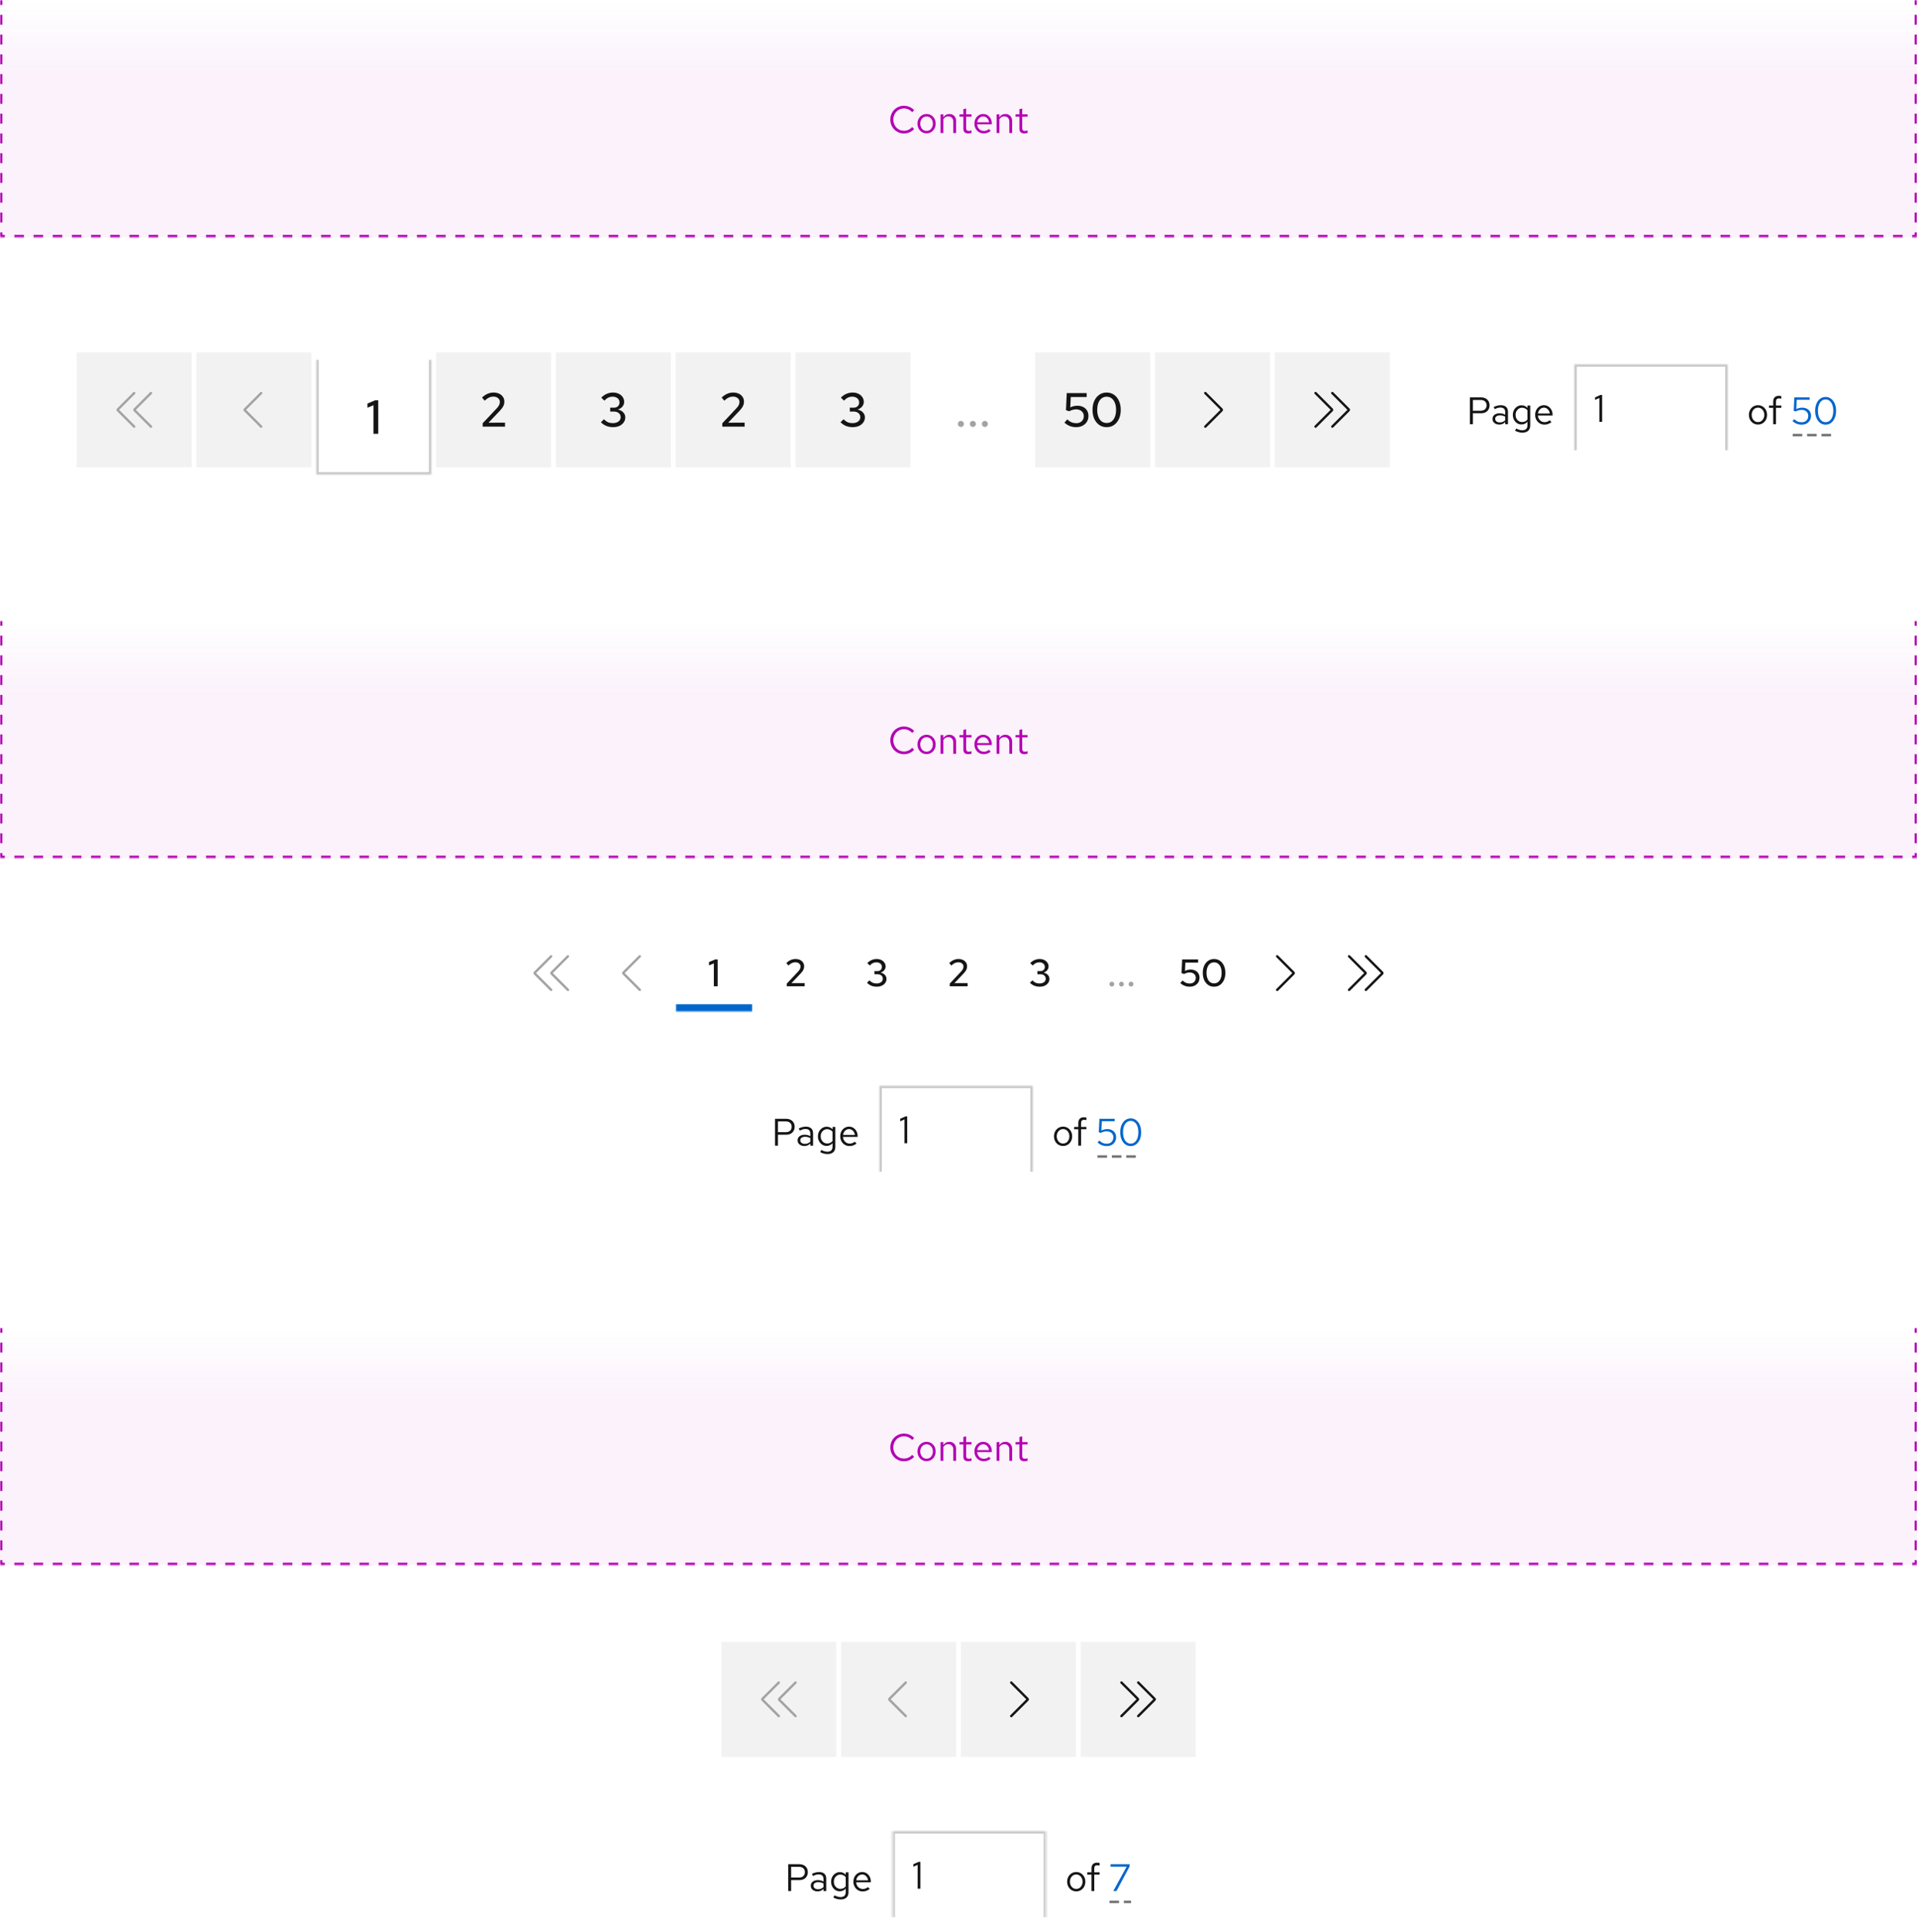 <svg width="800" height="806" viewBox="0 0 800 806" fill="none" xmlns="http://www.w3.org/2000/svg">
<mask id="path-1-inside-1_6074_8320" fill="white">
<path d="M0 0H800V99H0V0Z"/>
</mask>
<path d="M0 0H800V99H0V0Z" fill="url(#paint0_linear_6074_8320)"/>
<path d="M800 99V99.5H800.5V99H800ZM0 99H-0.5V99.5H0V99ZM0 0H-0.5V2.062H0H0.5V0H0ZM0 6.188H-0.5V10.312H0H0.5V6.188H0ZM0 14.438H-0.5V18.562H0H0.5V14.438H0ZM0 22.688H-0.5V26.812H0H0.5V22.688H0ZM0 30.938H-0.5V35.062H0H0.5V30.938H0ZM0 39.188H-0.5V43.312H0H0.5V39.188H0ZM0 47.438H-0.5V51.562H0H0.5V47.438H0ZM0 55.688H-0.5V59.812H0H0.5V55.688H0ZM0 63.938H-0.5V68.062H0H0.5V63.938H0ZM0 72.188H-0.5V76.312H0H0.5V72.188H0ZM0 80.438H-0.5V84.562H0H0.5V80.438H0ZM0 88.688H-0.5V92.812H0H0.5V88.688H0ZM0 96.938H-0.5V99H0H0.5V96.938H0ZM0 99V99.5H2V99V98.5H0V99ZM6 99V99.5H10V99V98.5H6V99ZM14 99V99.5H18V99V98.5H14V99ZM22 99V99.5H26V99V98.5H22V99ZM30 99V99.5H34V99V98.5H30V99ZM38 99V99.5H42V99V98.5H38V99ZM46 99V99.5H50V99V98.5H46V99ZM54 99V99.5H58V99V98.5H54V99ZM62 99V99.5H66V99V98.5H62V99ZM70 99V99.5H74V99V98.5H70V99ZM78 99V99.5H82V99V98.5H78V99ZM86 99V99.5H90V99V98.5H86V99ZM94 99V99.5H98V99V98.5H94V99ZM102 99V99.5H106V99V98.5H102V99ZM110 99V99.5H114V99V98.5H110V99ZM118 99V99.5H122V99V98.5H118V99ZM126 99V99.5H130V99V98.5H126V99ZM134 99V99.5H138V99V98.5H134V99ZM142 99V99.5H146V99V98.5H142V99ZM150 99V99.5H154V99V98.5H150V99ZM158 99V99.5H162V99V98.5H158V99ZM166 99V99.5H170V99V98.5H166V99ZM174 99V99.5H178V99V98.5H174V99ZM182 99V99.5H186V99V98.5H182V99ZM190 99V99.5H194V99V98.5H190V99ZM198 99V99.5H202V99V98.5H198V99ZM206 99V99.5H210V99V98.5H206V99ZM214 99V99.5H218V99V98.5H214V99ZM222 99V99.5H226V99V98.5H222V99ZM230 99V99.5H234V99V98.5H230V99ZM238 99V99.5H242V99V98.5H238V99ZM246 99V99.5H250V99V98.5H246V99ZM254 99V99.5H258V99V98.5H254V99ZM262 99V99.5H266V99V98.5H262V99ZM270 99V99.5H274V99V98.5H270V99ZM278 99V99.5H282V99V98.5H278V99ZM286 99V99.5H290V99V98.5H286V99ZM294 99V99.5H298V99V98.5H294V99ZM302 99V99.5H306V99V98.5H302V99ZM310 99V99.5H314V99V98.5H310V99ZM318 99V99.5H322V99V98.5H318V99ZM326 99V99.5H330V99V98.5H326V99ZM334 99V99.5H338V99V98.5H334V99ZM342 99V99.5H346V99V98.5H342V99ZM350 99V99.5H354V99V98.5H350V99ZM358 99V99.5H362V99V98.5H358V99ZM366 99V99.5H370V99V98.5H366V99ZM374 99V99.5H378V99V98.5H374V99ZM382 99V99.5H386V99V98.5H382V99ZM390 99V99.5H394V99V98.5H390V99ZM398 99V99.5H402V99V98.5H398V99ZM406 99V99.5H410V99V98.5H406V99ZM414 99V99.5H418V99V98.5H414V99ZM422 99V99.5H426V99V98.5H422V99ZM430 99V99.5H434V99V98.5H430V99ZM438 99V99.5H442V99V98.5H438V99ZM446 99V99.5H450V99V98.5H446V99ZM454 99V99.5H458V99V98.5H454V99ZM462 99V99.5H466V99V98.5H462V99ZM470 99V99.5H474V99V98.5H470V99ZM478 99V99.5H482V99V98.5H478V99ZM486 99V99.5H490V99V98.5H486V99ZM494 99V99.5H498V99V98.5H494V99ZM502 99V99.5H506V99V98.5H502V99ZM510 99V99.5H514V99V98.5H510V99ZM518 99V99.5H522V99V98.5H518V99ZM526 99V99.5H530V99V98.5H526V99ZM534 99V99.5H538V99V98.5H534V99ZM542 99V99.5H546V99V98.5H542V99ZM550 99V99.5H554V99V98.5H550V99ZM558 99V99.5H562V99V98.5H558V99ZM566 99V99.5H570V99V98.5H566V99ZM574 99V99.5H578V99V98.5H574V99ZM582 99V99.5H586V99V98.5H582V99ZM590 99V99.5H594V99V98.5H590V99ZM598 99V99.5H602V99V98.5H598V99ZM606 99V99.5H610V99V98.5H606V99ZM614 99V99.5H618V99V98.5H614V99ZM622 99V99.5H626V99V98.5H622V99ZM630 99V99.5H634V99V98.5H630V99ZM638 99V99.5H642V99V98.5H638V99ZM646 99V99.5H650V99V98.5H646V99ZM654 99V99.5H658V99V98.5H654V99ZM662 99V99.5H666V99V98.5H662V99ZM670 99V99.5H674V99V98.5H670V99ZM678 99V99.5H682V99V98.5H678V99ZM686 99V99.5H690V99V98.5H686V99ZM694 99V99.5H698V99V98.5H694V99ZM702 99V99.5H706V99V98.5H702V99ZM710 99V99.5H714V99V98.5H710V99ZM718 99V99.5H722V99V98.5H718V99ZM726 99V99.5H730V99V98.5H726V99ZM734 99V99.5H738V99V98.5H734V99ZM742 99V99.5H746V99V98.5H742V99ZM750 99V99.5H754V99V98.5H750V99ZM758 99V99.5H762V99V98.5H758V99ZM766 99V99.5H770V99V98.5H766V99ZM774 99V99.5H778V99V98.5H774V99ZM782 99V99.5H786V99V98.5H782V99ZM790 99V99.5H794V99V98.5H790V99ZM798 99V99.5H800V99V98.5H798V99ZM800 99H800.5V96.938H800H799.5V99H800ZM800 92.812H800.5V88.688H800H799.5V92.812H800ZM800 84.562H800.5V80.438H800H799.5V84.562H800ZM800 76.312H800.5V72.188H800H799.5V76.312H800ZM800 68.062H800.5V63.938H800H799.5V68.062H800ZM800 59.812H800.5V55.688H800H799.5V59.812H800ZM800 51.562H800.5V47.438H800H799.5V51.562H800ZM800 43.312H800.5V39.188H800H799.5V43.312H800ZM800 35.062H800.5V30.938H800H799.5V35.062H800ZM800 26.812H800.5V22.688H800H799.5V26.812H800ZM800 18.562H800.5V14.438H800H799.5V18.562H800ZM800 10.312H800.5V6.188H800H799.5V10.312H800ZM800 2.062H800.5V0H800H799.5V2.062H800ZM800 99V100H801V99H800ZM0 99H-1V100H0V99ZM0 0H-1V2.062H0H1V0H0ZM0 6.188H-1V10.312H0H1V6.188H0ZM0 14.438H-1V18.562H0H1V14.438H0ZM0 22.688H-1V26.812H0H1V22.688H0ZM0 30.938H-1V35.062H0H1V30.938H0ZM0 39.188H-1V43.312H0H1V39.188H0ZM0 47.438H-1V51.562H0H1V47.438H0ZM0 55.688H-1V59.812H0H1V55.688H0ZM0 63.938H-1V68.062H0H1V63.938H0ZM0 72.188H-1V76.312H0H1V72.188H0ZM0 80.438H-1V84.562H0H1V80.438H0ZM0 88.688H-1V92.812H0H1V88.688H0ZM0 96.938H-1V99H0H1V96.938H0ZM0 99V100H2V99V98H0V99ZM6 99V100H10V99V98H6V99ZM14 99V100H18V99V98H14V99ZM22 99V100H26V99V98H22V99ZM30 99V100H34V99V98H30V99ZM38 99V100H42V99V98H38V99ZM46 99V100H50V99V98H46V99ZM54 99V100H58V99V98H54V99ZM62 99V100H66V99V98H62V99ZM70 99V100H74V99V98H70V99ZM78 99V100H82V99V98H78V99ZM86 99V100H90V99V98H86V99ZM94 99V100H98V99V98H94V99ZM102 99V100H106V99V98H102V99ZM110 99V100H114V99V98H110V99ZM118 99V100H122V99V98H118V99ZM126 99V100H130V99V98H126V99ZM134 99V100H138V99V98H134V99ZM142 99V100H146V99V98H142V99ZM150 99V100H154V99V98H150V99ZM158 99V100H162V99V98H158V99ZM166 99V100H170V99V98H166V99ZM174 99V100H178V99V98H174V99ZM182 99V100H186V99V98H182V99ZM190 99V100H194V99V98H190V99ZM198 99V100H202V99V98H198V99ZM206 99V100H210V99V98H206V99ZM214 99V100H218V99V98H214V99ZM222 99V100H226V99V98H222V99ZM230 99V100H234V99V98H230V99ZM238 99V100H242V99V98H238V99ZM246 99V100H250V99V98H246V99ZM254 99V100H258V99V98H254V99ZM262 99V100H266V99V98H262V99ZM270 99V100H274V99V98H270V99ZM278 99V100H282V99V98H278V99ZM286 99V100H290V99V98H286V99ZM294 99V100H298V99V98H294V99ZM302 99V100H306V99V98H302V99ZM310 99V100H314V99V98H310V99ZM318 99V100H322V99V98H318V99ZM326 99V100H330V99V98H326V99ZM334 99V100H338V99V98H334V99ZM342 99V100H346V99V98H342V99ZM350 99V100H354V99V98H350V99ZM358 99V100H362V99V98H358V99ZM366 99V100H370V99V98H366V99ZM374 99V100H378V99V98H374V99ZM382 99V100H386V99V98H382V99ZM390 99V100H394V99V98H390V99ZM398 99V100H402V99V98H398V99ZM406 99V100H410V99V98H406V99ZM414 99V100H418V99V98H414V99ZM422 99V100H426V99V98H422V99ZM430 99V100H434V99V98H430V99ZM438 99V100H442V99V98H438V99ZM446 99V100H450V99V98H446V99ZM454 99V100H458V99V98H454V99ZM462 99V100H466V99V98H462V99ZM470 99V100H474V99V98H470V99ZM478 99V100H482V99V98H478V99ZM486 99V100H490V99V98H486V99ZM494 99V100H498V99V98H494V99ZM502 99V100H506V99V98H502V99ZM510 99V100H514V99V98H510V99ZM518 99V100H522V99V98H518V99ZM526 99V100H530V99V98H526V99ZM534 99V100H538V99V98H534V99ZM542 99V100H546V99V98H542V99ZM550 99V100H554V99V98H550V99ZM558 99V100H562V99V98H558V99ZM566 99V100H570V99V98H566V99ZM574 99V100H578V99V98H574V99ZM582 99V100H586V99V98H582V99ZM590 99V100H594V99V98H590V99ZM598 99V100H602V99V98H598V99ZM606 99V100H610V99V98H606V99ZM614 99V100H618V99V98H614V99ZM622 99V100H626V99V98H622V99ZM630 99V100H634V99V98H630V99ZM638 99V100H642V99V98H638V99ZM646 99V100H650V99V98H646V99ZM654 99V100H658V99V98H654V99ZM662 99V100H666V99V98H662V99ZM670 99V100H674V99V98H670V99ZM678 99V100H682V99V98H678V99ZM686 99V100H690V99V98H686V99ZM694 99V100H698V99V98H694V99ZM702 99V100H706V99V98H702V99ZM710 99V100H714V99V98H710V99ZM718 99V100H722V99V98H718V99ZM726 99V100H730V99V98H726V99ZM734 99V100H738V99V98H734V99ZM742 99V100H746V99V98H742V99ZM750 99V100H754V99V98H750V99ZM758 99V100H762V99V98H758V99ZM766 99V100H770V99V98H766V99ZM774 99V100H778V99V98H774V99ZM782 99V100H786V99V98H782V99ZM790 99V100H794V99V98H790V99ZM798 99V100H800V99V98H798V99ZM800 99H801V96.938H800H799V99H800ZM800 92.812H801V88.688H800H799V92.812H800ZM800 84.562H801V80.438H800H799V84.562H800ZM800 76.312H801V72.188H800H799V76.312H800ZM800 68.062H801V63.938H800H799V68.062H800ZM800 59.812H801V55.688H800H799V59.812H800ZM800 51.562H801V47.438H800H799V51.562H800ZM800 43.312H801V39.188H800H799V43.312H800ZM800 35.062H801V30.938H800H799V35.062H800ZM800 26.812H801V22.688H800H799V26.812H800ZM800 18.562H801V14.438H800H799V18.562H800ZM800 10.312H801V6.188H800H799V10.312H800ZM800 2.062H801V0H800H799V2.062H800Z" fill="#B300B3" mask="url(#path-1-inside-1_6074_8320)"/>
<path d="M377.248 55.676C376.448 55.676 375.702 55.532 375.008 55.244C374.326 54.945 373.723 54.535 373.2 54.012C372.678 53.479 372.272 52.865 371.984 52.172C371.696 51.468 371.552 50.711 371.552 49.9C371.552 49.089 371.696 48.337 371.984 47.644C372.272 46.94 372.678 46.327 373.2 45.804C373.723 45.271 374.326 44.86 375.008 44.572C375.702 44.273 376.448 44.124 377.248 44.124C377.803 44.124 378.331 44.199 378.832 44.348C379.344 44.487 379.824 44.695 380.272 44.972C380.72 45.239 381.12 45.569 381.472 45.964L380.656 46.812C380.24 46.311 379.728 45.927 379.12 45.66C378.523 45.383 377.899 45.244 377.248 45.244C376.619 45.244 376.032 45.361 375.488 45.596C374.944 45.831 374.47 46.161 374.064 46.588C373.67 47.015 373.36 47.511 373.136 48.076C372.912 48.631 372.8 49.239 372.8 49.9C372.8 50.551 372.912 51.159 373.136 51.724C373.36 52.289 373.67 52.785 374.064 53.212C374.47 53.639 374.944 53.969 375.488 54.204C376.032 54.439 376.619 54.556 377.248 54.556C377.899 54.556 378.523 54.417 379.12 54.14C379.728 53.863 380.24 53.479 380.656 52.988L381.472 53.836C381.12 54.231 380.72 54.567 380.272 54.844C379.824 55.111 379.344 55.319 378.832 55.468C378.331 55.607 377.803 55.676 377.248 55.676ZM386.687 55.628C385.962 55.628 385.311 55.452 384.735 55.1C384.159 54.748 383.706 54.268 383.375 53.66C383.045 53.052 382.879 52.364 382.879 51.596C382.879 50.828 383.045 50.14 383.375 49.532C383.706 48.924 384.159 48.444 384.735 48.092C385.311 47.74 385.962 47.564 386.687 47.564C387.402 47.564 388.042 47.74 388.607 48.092C389.183 48.444 389.637 48.924 389.967 49.532C390.298 50.14 390.463 50.828 390.463 51.596C390.463 52.364 390.298 53.052 389.967 53.66C389.637 54.268 389.183 54.748 388.607 55.1C388.042 55.452 387.402 55.628 386.687 55.628ZM386.671 54.604C387.183 54.604 387.637 54.476 388.031 54.22C388.426 53.953 388.735 53.591 388.959 53.132C389.194 52.673 389.311 52.161 389.311 51.596C389.311 51.02 389.194 50.508 388.959 50.06C388.735 49.601 388.426 49.244 388.031 48.988C387.637 48.721 387.183 48.588 386.671 48.588C386.159 48.588 385.706 48.721 385.311 48.988C384.917 49.244 384.602 49.601 384.367 50.06C384.143 50.508 384.031 51.02 384.031 51.596C384.031 52.161 384.143 52.673 384.367 53.132C384.602 53.591 384.917 53.953 385.311 54.22C385.706 54.476 386.159 54.604 386.671 54.604ZM392.513 55.5V47.692H393.681V48.956C393.979 48.487 394.337 48.14 394.753 47.916C395.169 47.681 395.638 47.564 396.161 47.564C396.726 47.564 397.217 47.687 397.633 47.932C398.059 48.167 398.39 48.503 398.625 48.94C398.87 49.367 398.993 49.868 398.993 50.444V55.5H397.825V50.78C397.825 50.087 397.633 49.543 397.249 49.148C396.875 48.743 396.369 48.54 395.729 48.54C395.302 48.54 394.913 48.641 394.561 48.844C394.209 49.047 393.915 49.345 393.681 49.74V55.5H392.513ZM404.082 55.66C403.41 55.66 402.898 55.5 402.546 55.18C402.205 54.849 402.034 54.375 402.034 53.756V48.652H400.418V47.692H402.034V45.548L403.202 45.276V47.692H405.442V48.652H403.202V53.452C403.202 53.868 403.288 54.167 403.458 54.348C403.64 54.529 403.933 54.62 404.338 54.62C404.541 54.62 404.722 54.604 404.882 54.572C405.042 54.54 405.229 54.487 405.442 54.412V55.452C405.229 55.527 405.005 55.58 404.77 55.612C404.536 55.644 404.306 55.66 404.082 55.66ZM410.517 55.66C409.792 55.66 409.136 55.484 408.549 55.132C407.962 54.769 407.498 54.284 407.157 53.676C406.816 53.057 406.645 52.364 406.645 51.596C406.645 50.828 406.805 50.14 407.125 49.532C407.456 48.924 407.898 48.444 408.453 48.092C409.008 47.74 409.626 47.564 410.309 47.564C411.002 47.564 411.616 47.74 412.149 48.092C412.693 48.433 413.12 48.903 413.429 49.5C413.749 50.087 413.909 50.753 413.909 51.5V51.852H407.781C407.824 52.385 407.968 52.865 408.213 53.292C408.469 53.708 408.8 54.039 409.205 54.284C409.621 54.519 410.074 54.636 410.565 54.636C410.97 54.636 411.36 54.567 411.733 54.428C412.117 54.279 412.442 54.081 412.709 53.836L413.445 54.62C412.997 54.972 412.533 55.233 412.053 55.404C411.573 55.575 411.061 55.66 410.517 55.66ZM407.813 51.02H412.757C412.704 50.551 412.56 50.135 412.325 49.772C412.101 49.399 411.813 49.105 411.461 48.892C411.12 48.679 410.736 48.572 410.309 48.572C409.882 48.572 409.493 48.679 409.141 48.892C408.789 49.095 408.496 49.383 408.261 49.756C408.037 50.119 407.888 50.54 407.813 51.02ZM415.903 55.5V47.692H417.071V48.956C417.37 48.487 417.727 48.14 418.143 47.916C418.559 47.681 419.028 47.564 419.551 47.564C420.116 47.564 420.607 47.687 421.023 47.932C421.45 48.167 421.78 48.503 422.015 48.94C422.26 49.367 422.383 49.868 422.383 50.444V55.5H421.215V50.78C421.215 50.087 421.023 49.543 420.639 49.148C420.266 48.743 419.759 48.54 419.119 48.54C418.692 48.54 418.303 48.641 417.951 48.844C417.599 49.047 417.306 49.345 417.071 49.74V55.5H415.903ZM427.473 55.66C426.801 55.66 426.289 55.5 425.937 55.18C425.596 54.849 425.425 54.375 425.425 53.756V48.652H423.809V47.692H425.425V45.548L426.593 45.276V47.692H428.833V48.652H426.593V53.452C426.593 53.868 426.678 54.167 426.849 54.348C427.03 54.529 427.324 54.62 427.729 54.62C427.932 54.62 428.113 54.604 428.273 54.572C428.433 54.54 428.62 54.487 428.833 54.412V55.452C428.62 55.527 428.396 55.58 428.161 55.612C427.926 55.644 427.697 55.66 427.473 55.66Z" fill="#B300B3"/>
<rect width="48" height="48" transform="translate(32 147)" fill="#F2F2F2"/>
<g clip-path="url(#clip0_6074_8320)">
<path d="M49.705 171L56.355 164.355C56.55 164.16 56.55 163.845 56.355 163.65C56.16 163.455 55.845 163.455 55.65 163.65L48.825 170.47C48.535 170.76 48.535 171.24 48.825 171.53L55.65 178.355C55.75 178.455 55.875 178.5 56.005 178.5C56.135 178.5 56.26 178.45 56.36 178.355C56.555 178.16 56.555 177.845 56.36 177.65L49.705 171Z" fill="#A3A3A3"/>
<path d="M56.705 171L63.355 164.355C63.55 164.16 63.55 163.845 63.355 163.65C63.16 163.455 62.845 163.455 62.65 163.65L55.825 170.475C55.535 170.765 55.535 171.245 55.825 171.535L62.65 178.36C62.75 178.46 62.875 178.505 63.005 178.505C63.135 178.505 63.26 178.455 63.36 178.36C63.555 178.165 63.555 177.85 63.36 177.655L56.715 171.01L56.705 171Z" fill="#A3A3A3"/>
</g>
<rect width="48" height="48" transform="translate(82 147)" fill="#F2F2F2"/>
<g clip-path="url(#clip1_6074_8320)">
<path d="M109 178.5C108.87 178.5 108.745 178.45 108.645 178.355L101.82 171.53C101.53 171.24 101.53 170.76 101.82 170.47L108.645 163.645C108.84 163.45 109.155 163.45 109.35 163.645C109.545 163.84 109.545 164.155 109.35 164.35L102.705 170.995L109.35 177.64C109.545 177.835 109.545 178.15 109.35 178.345C109.25 178.445 109.125 178.49 108.995 178.49L109 178.5Z" fill="#A3A3A3"/>
</g>
<g filter="url(#filter0_i_6074_8320)">
<mask id="path-7-inside-2_6074_8320" fill="white">
<path d="M132 147H180V195H132V147Z"/>
</mask>
<path d="M132 147H180V195H132V147Z" fill="white"/>
<path d="M180 195V196H181V195H180ZM132 195H131V196H132V195ZM180 147H179V195H180H181V147H180ZM180 195V194H132V195V196H180V195ZM132 195H133V147H132H131V195H132Z" fill="#C7C7C7" mask="url(#path-7-inside-2_6074_8320)"/>
<path d="M155.875 178V166.06L153.355 167.12V165.36L156.595 164H157.855V178H155.875Z" fill="#151515"/>
</g>
<rect width="48" height="48" transform="translate(182 147)" fill="#F2F2F2"/>
<path d="M201.433 178V176.6L207.113 170.56C207.5 170.16 207.8 169.8 208.013 169.48C208.226 169.16 208.373 168.86 208.453 168.58C208.546 168.287 208.593 167.98 208.593 167.66C208.593 167.033 208.34 166.513 207.833 166.1C207.326 165.687 206.686 165.48 205.913 165.48C205.273 165.48 204.673 165.607 204.113 165.86C203.553 166.113 202.933 166.553 202.253 167.18L201.173 165.86C201.92 165.167 202.686 164.647 203.473 164.3C204.273 163.953 205.1 163.78 205.953 163.78C206.846 163.78 207.633 163.94 208.313 164.26C208.993 164.58 209.52 165.027 209.893 165.6C210.28 166.16 210.473 166.807 210.473 167.54C210.473 168.007 210.413 168.44 210.293 168.84C210.173 169.227 209.966 169.64 209.673 170.08C209.38 170.507 208.966 171 208.433 171.56L203.873 176.36L210.753 176.34V178H201.433Z" fill="#151515"/>
<rect width="48" height="48" transform="translate(232 147)" fill="#F2F2F2"/>
<path d="M255.843 178.22C254.843 178.22 253.903 178.047 253.023 177.7C252.156 177.34 251.403 176.827 250.763 176.16L252.063 174.92C252.623 175.507 253.19 175.927 253.763 176.18C254.35 176.42 255.036 176.54 255.823 176.54C256.45 176.54 257.003 176.433 257.483 176.22C257.976 176.007 258.356 175.713 258.623 175.34C258.89 174.967 259.023 174.533 259.023 174.04C259.023 173.587 258.903 173.187 258.663 172.84C258.436 172.48 258.123 172.207 257.723 172.02C257.336 171.82 256.876 171.72 256.343 171.72H254.643V170.1H256.203C256.91 170.1 257.476 169.893 257.903 169.48C258.33 169.067 258.543 168.527 258.543 167.86C258.543 167.42 258.423 167.02 258.183 166.66C257.943 166.3 257.61 166.02 257.183 165.82C256.77 165.607 256.296 165.5 255.763 165.5C255.056 165.5 254.43 165.627 253.883 165.88C253.35 166.12 252.796 166.547 252.223 167.16L250.923 165.92C251.563 165.227 252.303 164.7 253.143 164.34C253.983 163.967 254.87 163.78 255.803 163.78C256.71 163.78 257.51 163.947 258.203 164.28C258.91 164.613 259.463 165.08 259.863 165.68C260.276 166.267 260.483 166.933 260.483 167.68C260.483 168.413 260.236 169.073 259.743 169.66C259.263 170.233 258.63 170.633 257.843 170.86C258.79 171.06 259.543 171.46 260.103 172.06C260.663 172.647 260.943 173.34 260.943 174.14C260.943 174.927 260.723 175.627 260.283 176.24C259.856 176.853 259.256 177.34 258.483 177.7C257.71 178.047 256.83 178.22 255.843 178.22Z" fill="#151515"/>
<rect width="48" height="48" transform="translate(282 147)" fill="#F2F2F2"/>
<path d="M301.433 178V176.6L307.113 170.56C307.5 170.16 307.8 169.8 308.013 169.48C308.226 169.16 308.373 168.86 308.453 168.58C308.546 168.287 308.593 167.98 308.593 167.66C308.593 167.033 308.34 166.513 307.833 166.1C307.326 165.687 306.686 165.48 305.913 165.48C305.273 165.48 304.673 165.607 304.113 165.86C303.553 166.113 302.933 166.553 302.253 167.18L301.173 165.86C301.92 165.167 302.686 164.647 303.473 164.3C304.273 163.953 305.1 163.78 305.953 163.78C306.846 163.78 307.633 163.94 308.313 164.26C308.993 164.58 309.52 165.027 309.893 165.6C310.28 166.16 310.473 166.807 310.473 167.54C310.473 168.007 310.413 168.44 310.293 168.84C310.173 169.227 309.966 169.64 309.673 170.08C309.38 170.507 308.966 171 308.433 171.56L303.873 176.36L310.753 176.34V178H301.433Z" fill="#151515"/>
<rect width="48" height="48" transform="translate(332 147)" fill="#F2F2F2"/>
<path d="M355.843 178.22C354.843 178.22 353.903 178.047 353.023 177.7C352.156 177.34 351.403 176.827 350.763 176.16L352.063 174.92C352.623 175.507 353.19 175.927 353.763 176.18C354.35 176.42 355.036 176.54 355.823 176.54C356.45 176.54 357.003 176.433 357.483 176.22C357.976 176.007 358.356 175.713 358.623 175.34C358.89 174.967 359.023 174.533 359.023 174.04C359.023 173.587 358.903 173.187 358.663 172.84C358.436 172.48 358.123 172.207 357.723 172.02C357.336 171.82 356.876 171.72 356.343 171.72H354.643V170.1H356.203C356.91 170.1 357.476 169.893 357.903 169.48C358.33 169.067 358.543 168.527 358.543 167.86C358.543 167.42 358.423 167.02 358.183 166.66C357.943 166.3 357.61 166.02 357.183 165.82C356.77 165.607 356.296 165.5 355.763 165.5C355.056 165.5 354.43 165.627 353.883 165.88C353.35 166.12 352.796 166.547 352.223 167.16L350.923 165.92C351.563 165.227 352.303 164.7 353.143 164.34C353.983 163.967 354.87 163.78 355.803 163.78C356.71 163.78 357.51 163.947 358.203 164.28C358.91 164.613 359.463 165.08 359.863 165.68C360.276 166.267 360.483 166.933 360.483 167.68C360.483 168.413 360.236 169.073 359.743 169.66C359.263 170.233 358.63 170.633 357.843 170.86C358.79 171.06 359.543 171.46 360.103 172.06C360.663 172.647 360.943 173.34 360.943 174.14C360.943 174.927 360.723 175.627 360.283 176.24C359.856 176.853 359.256 177.34 358.483 177.7C357.71 178.047 356.83 178.22 355.843 178.22Z" fill="#151515"/>
<path d="M401 178.14C400.653 178.14 400.353 178.02 400.1 177.78C399.86 177.527 399.74 177.227 399.74 176.88C399.74 176.533 399.86 176.24 400.1 176C400.353 175.747 400.653 175.62 401 175.62C401.347 175.62 401.64 175.747 401.88 176C402.133 176.24 402.26 176.533 402.26 176.88C402.26 177.227 402.133 177.527 401.88 177.78C401.64 178.02 401.347 178.14 401 178.14ZM406 178.14C405.653 178.14 405.353 178.02 405.1 177.78C404.86 177.527 404.74 177.227 404.74 176.88C404.74 176.533 404.86 176.24 405.1 176C405.353 175.747 405.653 175.62 406 175.62C406.347 175.62 406.64 175.747 406.88 176C407.133 176.24 407.26 176.533 407.26 176.88C407.26 177.227 407.133 177.527 406.88 177.78C406.64 178.02 406.347 178.14 406 178.14ZM411 178.14C410.653 178.14 410.353 178.02 410.1 177.78C409.86 177.527 409.74 177.227 409.74 176.88C409.74 176.533 409.86 176.24 410.1 176C410.353 175.747 410.653 175.62 411 175.62C411.347 175.62 411.64 175.747 411.88 176C412.133 176.24 412.26 176.533 412.26 176.88C412.26 177.227 412.133 177.527 411.88 177.78C411.64 178.02 411.347 178.14 411 178.14Z" fill="#A3A3A3"/>
<rect width="48" height="48" transform="translate(432 147)" fill="#F2F2F2"/>
<path d="M449.071 178.22C447.204 178.22 445.584 177.587 444.211 176.32L445.391 175C445.991 175.547 446.584 175.947 447.171 176.2C447.771 176.44 448.424 176.56 449.131 176.56C449.771 176.56 450.324 176.44 450.791 176.2C451.257 175.947 451.624 175.6 451.891 175.16C452.157 174.707 452.291 174.193 452.291 173.62C452.291 172.78 451.991 172.1 451.391 171.58C450.804 171.06 450.037 170.8 449.091 170.8C448.611 170.8 448.137 170.867 447.671 171C447.204 171.12 446.717 171.313 446.211 171.58L444.851 171.16L445.171 164H453.491V165.66H446.851L446.651 169.98C447.171 169.713 447.664 169.533 448.131 169.44C448.611 169.333 449.104 169.28 449.611 169.28C450.544 169.28 451.351 169.46 452.031 169.82C452.724 170.167 453.264 170.66 453.651 171.3C454.037 171.94 454.231 172.68 454.231 173.52C454.231 174.453 454.011 175.273 453.571 175.98C453.144 176.673 452.544 177.22 451.771 177.62C450.997 178.02 450.097 178.22 449.071 178.22ZM461.831 178.22C460.658 178.22 459.631 177.92 458.751 177.32C457.871 176.707 457.178 175.86 456.671 174.78C456.178 173.687 455.931 172.427 455.931 171C455.931 169.573 456.178 168.32 456.671 167.24C457.178 166.147 457.871 165.3 458.751 164.7C459.631 164.087 460.658 163.78 461.831 163.78C462.991 163.78 464.011 164.087 464.891 164.7C465.771 165.3 466.458 166.147 466.951 167.24C467.458 168.32 467.711 169.573 467.711 171C467.711 172.427 467.458 173.687 466.951 174.78C466.458 175.86 465.771 176.707 464.891 177.32C464.011 177.92 462.991 178.22 461.831 178.22ZM461.831 176.48C462.631 176.48 463.325 176.26 463.911 175.82C464.498 175.367 464.951 174.727 465.271 173.9C465.591 173.073 465.751 172.107 465.751 171C465.751 169.88 465.591 168.913 465.271 168.1C464.951 167.273 464.498 166.64 463.911 166.2C463.325 165.747 462.631 165.52 461.831 165.52C461.031 165.52 460.331 165.747 459.731 166.2C459.145 166.64 458.691 167.273 458.371 168.1C458.051 168.913 457.891 169.88 457.891 171C457.891 172.107 458.051 173.073 458.371 173.9C458.691 174.727 459.145 175.367 459.731 175.82C460.331 176.26 461.031 176.48 461.831 176.48Z" fill="#151515"/>
<rect width="48" height="48" transform="translate(482 147)" fill="#F2F2F2"/>
<g clip-path="url(#clip2_6074_8320)">
<path d="M503 178.5C502.87 178.5 502.745 178.45 502.645 178.355C502.45 178.16 502.45 177.845 502.645 177.65L509.29 171.005L502.645 164.355C502.45 164.16 502.45 163.845 502.645 163.65C502.84 163.455 503.155 163.455 503.35 163.65L510.175 170.475C510.465 170.765 510.465 171.245 510.175 171.535L503.35 178.36C503.25 178.46 503.125 178.505 502.995 178.505L503 178.5Z" fill="#151515"/>
</g>
<rect width="48" height="48" transform="translate(532 147)" fill="#F2F2F2"/>
<g clip-path="url(#clip3_6074_8320)">
<path d="M563.175 170.47L556.355 163.645C556.16 163.45 555.845 163.45 555.65 163.645C555.455 163.84 555.455 164.155 555.65 164.35L562.295 170.995L555.65 177.64C555.455 177.835 555.455 178.15 555.65 178.345C555.75 178.445 555.875 178.49 556.005 178.49C556.135 178.49 556.26 178.44 556.36 178.345L563.185 171.52C563.475 171.23 563.475 170.75 563.185 170.46L563.175 170.47Z" fill="#151515"/>
<path d="M556.175 170.47L549.355 163.645C549.16 163.45 548.845 163.45 548.65 163.645C548.455 163.84 548.455 164.155 548.65 164.35L555.295 170.995L548.645 177.645C548.45 177.84 548.45 178.155 548.645 178.35C548.745 178.45 548.87 178.495 549 178.495C549.13 178.495 549.255 178.445 549.355 178.35L556.18 171.525C556.47 171.235 556.47 170.755 556.18 170.465L556.175 170.47Z" fill="#151515"/>
</g>
<path d="M613.424 177V165.8H618.048C618.773 165.8 619.403 165.939 619.936 166.216C620.469 166.483 620.88 166.867 621.168 167.368C621.467 167.859 621.616 168.44 621.616 169.112C621.616 169.773 621.467 170.355 621.168 170.856C620.88 171.357 620.469 171.747 619.936 172.024C619.403 172.291 618.773 172.424 618.048 172.424H614.656V177H613.424ZM614.656 171.368H617.904C618.683 171.368 619.291 171.165 619.728 170.76C620.165 170.355 620.384 169.805 620.384 169.112C620.384 168.419 620.165 167.875 619.728 167.48C619.291 167.085 618.683 166.888 617.904 166.888H614.656V171.368ZM625.679 177.144C625.124 177.144 624.633 177.043 624.207 176.84C623.78 176.637 623.444 176.36 623.199 176.008C622.964 175.645 622.847 175.229 622.847 174.76C622.847 174.291 622.969 173.885 623.215 173.544C623.46 173.192 623.801 172.92 624.239 172.728C624.676 172.536 625.188 172.44 625.775 172.44C626.223 172.44 626.644 172.488 627.039 172.584C627.444 172.68 627.817 172.835 628.159 173.048V171.976C628.159 171.336 627.988 170.856 627.647 170.536C627.305 170.205 626.804 170.04 626.143 170.04C625.78 170.04 625.407 170.093 625.023 170.2C624.649 170.307 624.233 170.477 623.775 170.712L623.343 169.816C624.388 169.315 625.369 169.064 626.286 169.064C627.257 169.064 628.004 169.304 628.527 169.784C629.049 170.253 629.311 170.931 629.311 171.816V177H628.159V176.088C627.817 176.44 627.439 176.707 627.023 176.888C626.607 177.059 626.159 177.144 625.679 177.144ZM623.967 174.728C623.967 175.187 624.143 175.555 624.495 175.832C624.857 176.109 625.332 176.248 625.919 176.248C626.356 176.248 626.756 176.173 627.119 176.024C627.492 175.875 627.839 175.651 628.159 175.352V173.848C627.828 173.656 627.487 173.517 627.135 173.432C626.783 173.336 626.388 173.288 625.951 173.288C625.353 173.288 624.873 173.421 624.511 173.688C624.148 173.944 623.967 174.291 623.967 174.728ZM635.3 180.504C634.778 180.504 634.25 180.429 633.716 180.28C633.194 180.141 632.708 179.944 632.26 179.688L632.756 178.792C633.236 179.037 633.674 179.219 634.068 179.336C634.463 179.453 634.858 179.512 635.252 179.512C635.967 179.512 636.506 179.341 636.868 179C637.242 178.659 637.428 178.163 637.428 177.512V175.944C637.13 176.317 636.767 176.605 636.34 176.808C635.914 177 635.444 177.096 634.932 177.096C634.26 177.096 633.652 176.92 633.108 176.568C632.564 176.205 632.132 175.725 631.812 175.128C631.492 174.52 631.332 173.843 631.332 173.096C631.332 172.349 631.492 171.677 631.812 171.08C632.143 170.472 632.586 169.992 633.14 169.64C633.695 169.277 634.314 169.096 634.996 169.096C635.487 169.096 635.94 169.192 636.356 169.384C636.772 169.565 637.135 169.837 637.444 170.2V169.192H638.596V177.496C638.596 178.467 638.314 179.208 637.748 179.72C637.183 180.243 636.367 180.504 635.3 180.504ZM635.22 176.088C635.679 176.088 636.1 175.997 636.484 175.816C636.868 175.624 637.183 175.363 637.428 175.032V171.176C637.172 170.845 636.847 170.589 636.452 170.408C636.068 170.216 635.658 170.12 635.22 170.12C634.698 170.12 634.228 170.248 633.812 170.504C633.407 170.76 633.082 171.112 632.836 171.56C632.602 172.008 632.484 172.52 632.484 173.096C632.484 173.661 632.602 174.173 632.836 174.632C633.082 175.08 633.407 175.437 633.812 175.704C634.228 175.96 634.698 176.088 635.22 176.088ZM644.517 177.16C643.792 177.16 643.136 176.984 642.549 176.632C641.962 176.269 641.498 175.784 641.157 175.176C640.816 174.557 640.645 173.864 640.645 173.096C640.645 172.328 640.805 171.64 641.125 171.032C641.456 170.424 641.898 169.944 642.453 169.592C643.008 169.24 643.626 169.064 644.309 169.064C645.002 169.064 645.616 169.24 646.149 169.592C646.693 169.933 647.12 170.403 647.429 171C647.749 171.587 647.909 172.253 647.909 173V173.352H641.781C641.824 173.885 641.968 174.365 642.213 174.792C642.469 175.208 642.8 175.539 643.205 175.784C643.621 176.019 644.074 176.136 644.565 176.136C644.97 176.136 645.36 176.067 645.733 175.928C646.117 175.779 646.442 175.581 646.709 175.336L647.445 176.12C646.997 176.472 646.533 176.733 646.053 176.904C645.573 177.075 645.061 177.16 644.517 177.16ZM641.813 172.52H646.757C646.704 172.051 646.56 171.635 646.325 171.272C646.101 170.899 645.813 170.605 645.461 170.392C645.12 170.179 644.736 170.072 644.309 170.072C643.882 170.072 643.493 170.179 643.141 170.392C642.789 170.595 642.496 170.883 642.261 171.256C642.037 171.619 641.888 172.04 641.813 172.52Z" fill="#151515"/>
<g filter="url(#filter1_i_6074_8320)">
<mask id="path-20-inside-3_6074_8320" fill="white">
<path d="M657 153H721V189H657V153Z"/>
</mask>
<path d="M657 153H721V189H657V153Z" fill="white"/>
<path d="M657 153V152H656V153H657ZM721 153H722V152H721V153ZM657 153V154H721V153V152H657V153ZM721 153H720V189H721H722V153H721ZM657 189H658V153H657H656V189H657Z" fill="#C7C7C7" mask="url(#path-20-inside-3_6074_8320)"/>
<path d="M667.448 177V167.048L665.656 167.848V166.792L667.88 165.8H668.6V177H667.448Z" fill="#151515"/>
</g>
<path d="M733.656 177.128C732.931 177.128 732.28 176.952 731.704 176.6C731.128 176.248 730.675 175.768 730.344 175.16C730.013 174.552 729.848 173.864 729.848 173.096C729.848 172.328 730.013 171.64 730.344 171.032C730.675 170.424 731.128 169.944 731.704 169.592C732.28 169.24 732.931 169.064 733.656 169.064C734.371 169.064 735.011 169.24 735.576 169.592C736.152 169.944 736.605 170.424 736.936 171.032C737.267 171.64 737.432 172.328 737.432 173.096C737.432 173.864 737.267 174.552 736.936 175.16C736.605 175.768 736.152 176.248 735.576 176.6C735.011 176.952 734.371 177.128 733.656 177.128ZM733.64 176.104C734.152 176.104 734.605 175.976 735 175.72C735.395 175.453 735.704 175.091 735.928 174.632C736.163 174.173 736.28 173.661 736.28 173.096C736.28 172.52 736.163 172.008 735.928 171.56C735.704 171.101 735.395 170.744 735 170.488C734.605 170.221 734.152 170.088 733.64 170.088C733.128 170.088 732.675 170.221 732.28 170.488C731.885 170.744 731.571 171.101 731.336 171.56C731.112 172.008 731 172.52 731 173.096C731 173.661 731.112 174.173 731.336 174.632C731.571 175.091 731.885 175.453 732.28 175.72C732.675 175.976 733.128 176.104 733.64 176.104ZM739.989 177V170.152H738.245V169.192H739.989V167.56C739.989 166.792 740.192 166.2 740.597 165.784C741.002 165.368 741.578 165.16 742.325 165.16C742.538 165.16 742.73 165.171 742.901 165.192C743.082 165.213 743.242 165.251 743.381 165.304V166.36C743.21 166.307 743.056 166.269 742.917 166.248C742.778 166.227 742.618 166.216 742.437 166.216C741.989 166.216 741.664 166.328 741.461 166.552C741.258 166.765 741.157 167.107 741.157 167.576V169.192H743.381V170.152H741.157V177H739.989Z" fill="#151515"/>
<path d="M751.853 177.176C750.381 177.176 749.112 176.669 748.045 175.656L748.765 174.872C749.256 175.331 749.741 175.667 750.221 175.88C750.712 176.083 751.261 176.184 751.869 176.184C752.413 176.184 752.893 176.072 753.309 175.848C753.725 175.624 754.045 175.309 754.269 174.904C754.504 174.499 754.621 174.035 754.621 173.512C754.621 172.765 754.365 172.163 753.853 171.704C753.352 171.245 752.69 171.016 751.869 171.016C751.442 171.016 751.026 171.069 750.621 171.176C750.216 171.272 749.794 171.432 749.357 171.656L748.557 171.4L748.813 165.8H755.181V166.808H749.805L749.629 170.68C750.056 170.467 750.466 170.317 750.861 170.232C751.256 170.136 751.672 170.088 752.109 170.088C752.845 170.088 753.485 170.232 754.029 170.52C754.584 170.797 755.01 171.192 755.309 171.704C755.618 172.205 755.773 172.792 755.773 173.464C755.773 174.2 755.608 174.845 755.277 175.4C754.946 175.955 754.488 176.392 753.901 176.712C753.314 177.021 752.632 177.176 751.853 177.176ZM761.858 177.176C761.005 177.176 760.247 176.931 759.586 176.44C758.935 175.949 758.423 175.272 758.05 174.408C757.677 173.533 757.49 172.531 757.49 171.4C757.49 170.259 757.677 169.256 758.05 168.392C758.423 167.528 758.935 166.851 759.586 166.36C760.247 165.869 761.005 165.624 761.858 165.624C762.711 165.624 763.463 165.869 764.114 166.36C764.775 166.851 765.293 167.528 765.666 168.392C766.039 169.256 766.226 170.259 766.226 171.4C766.226 172.531 766.039 173.533 765.666 174.408C765.293 175.272 764.775 175.949 764.114 176.44C763.463 176.931 762.711 177.176 761.858 177.176ZM761.858 176.136C762.509 176.136 763.069 175.944 763.538 175.56C764.018 175.165 764.391 174.616 764.658 173.912C764.925 173.197 765.058 172.36 765.058 171.4C765.058 170.44 764.925 169.608 764.658 168.904C764.391 168.189 764.018 167.64 763.538 167.256C763.069 166.861 762.509 166.664 761.858 166.664C761.218 166.664 760.658 166.861 760.178 167.256C759.698 167.64 759.325 168.189 759.058 168.904C758.791 169.608 758.658 170.44 758.658 171.4C758.658 172.36 758.791 173.197 759.058 173.912C759.325 174.616 759.698 175.165 760.178 175.56C760.658 175.944 761.218 176.136 761.858 176.136Z" fill="#0066CC"/>
<line x1="748.625" y1="181.516" x2="765.625" y2="181.516" stroke="#707070" stroke-linecap="square" stroke-dasharray="3 3"/>
<mask id="path-25-inside-4_6074_8320" fill="white">
<path d="M0 259H800V358H0V259Z"/>
</mask>
<path d="M0 259H800V358H0V259Z" fill="url(#paint1_linear_6074_8320)"/>
<path d="M800 358V358.5H800.5V358H800ZM0 358H-0.5V358.5H0V358ZM0 259H-0.5V261.062H0H0.5V259H0ZM0 265.188H-0.5V269.312H0H0.5V265.188H0ZM0 273.437H-0.5V277.562H0H0.5V273.437H0ZM0 281.688H-0.5V285.813H0H0.5V281.688H0ZM0 289.938H-0.5V294.062H0H0.5V289.938H0ZM0 298.188H-0.5V302.312H0H0.5V298.188H0ZM0 306.438H-0.5V310.562H0H0.5V306.438H0ZM0 314.688H-0.5V318.813H0H0.5V314.688H0ZM0 322.937H-0.5V327.062H0H0.5V322.937H0ZM0 331.188H-0.5V335.312H0H0.5V331.188H0ZM0 339.438H-0.5V343.562H0H0.5V339.438H0ZM0 347.688H-0.5V351.812H0H0.5V347.688H0ZM0 355.938H-0.5V358H0H0.5V355.938H0ZM0 358V358.5H2V358V357.5H0V358ZM6 358V358.5H10V358V357.5H6V358ZM14 358V358.5H18V358V357.5H14V358ZM22 358V358.5H26V358V357.5H22V358ZM30 358V358.5H34V358V357.5H30V358ZM38 358V358.5H42V358V357.5H38V358ZM46 358V358.5H50V358V357.5H46V358ZM54 358V358.5H58V358V357.5H54V358ZM62 358V358.5H66V358V357.5H62V358ZM70 358V358.5H74V358V357.5H70V358ZM78 358V358.5H82V358V357.5H78V358ZM86 358V358.5H90V358V357.5H86V358ZM94 358V358.5H98V358V357.5H94V358ZM102 358V358.5H106V358V357.5H102V358ZM110 358V358.5H114V358V357.5H110V358ZM118 358V358.5H122V358V357.5H118V358ZM126 358V358.5H130V358V357.5H126V358ZM134 358V358.5H138V358V357.5H134V358ZM142 358V358.5H146V358V357.5H142V358ZM150 358V358.5H154V358V357.5H150V358ZM158 358V358.5H162V358V357.5H158V358ZM166 358V358.5H170V358V357.5H166V358ZM174 358V358.5H178V358V357.5H174V358ZM182 358V358.5H186V358V357.5H182V358ZM190 358V358.5H194V358V357.5H190V358ZM198 358V358.5H202V358V357.5H198V358ZM206 358V358.5H210V358V357.5H206V358ZM214 358V358.5H218V358V357.5H214V358ZM222 358V358.5H226V358V357.5H222V358ZM230 358V358.5H234V358V357.5H230V358ZM238 358V358.5H242V358V357.5H238V358ZM246 358V358.5H250V358V357.5H246V358ZM254 358V358.5H258V358V357.5H254V358ZM262 358V358.5H266V358V357.5H262V358ZM270 358V358.5H274V358V357.5H270V358ZM278 358V358.5H282V358V357.5H278V358ZM286 358V358.5H290V358V357.5H286V358ZM294 358V358.5H298V358V357.5H294V358ZM302 358V358.5H306V358V357.5H302V358ZM310 358V358.5H314V358V357.5H310V358ZM318 358V358.5H322V358V357.5H318V358ZM326 358V358.5H330V358V357.5H326V358ZM334 358V358.5H338V358V357.5H334V358ZM342 358V358.5H346V358V357.5H342V358ZM350 358V358.5H354V358V357.5H350V358ZM358 358V358.5H362V358V357.5H358V358ZM366 358V358.5H370V358V357.5H366V358ZM374 358V358.5H378V358V357.5H374V358ZM382 358V358.5H386V358V357.5H382V358ZM390 358V358.5H394V358V357.5H390V358ZM398 358V358.5H402V358V357.5H398V358ZM406 358V358.5H410V358V357.5H406V358ZM414 358V358.5H418V358V357.5H414V358ZM422 358V358.5H426V358V357.5H422V358ZM430 358V358.5H434V358V357.5H430V358ZM438 358V358.5H442V358V357.5H438V358ZM446 358V358.5H450V358V357.5H446V358ZM454 358V358.5H458V358V357.5H454V358ZM462 358V358.5H466V358V357.5H462V358ZM470 358V358.5H474V358V357.5H470V358ZM478 358V358.5H482V358V357.5H478V358ZM486 358V358.5H490V358V357.5H486V358ZM494 358V358.5H498V358V357.5H494V358ZM502 358V358.5H506V358V357.5H502V358ZM510 358V358.5H514V358V357.5H510V358ZM518 358V358.5H522V358V357.5H518V358ZM526 358V358.5H530V358V357.5H526V358ZM534 358V358.5H538V358V357.5H534V358ZM542 358V358.5H546V358V357.5H542V358ZM550 358V358.5H554V358V357.5H550V358ZM558 358V358.5H562V358V357.5H558V358ZM566 358V358.5H570V358V357.5H566V358ZM574 358V358.5H578V358V357.5H574V358ZM582 358V358.5H586V358V357.5H582V358ZM590 358V358.5H594V358V357.5H590V358ZM598 358V358.5H602V358V357.5H598V358ZM606 358V358.5H610V358V357.5H606V358ZM614 358V358.5H618V358V357.5H614V358ZM622 358V358.5H626V358V357.5H622V358ZM630 358V358.5H634V358V357.5H630V358ZM638 358V358.5H642V358V357.5H638V358ZM646 358V358.5H650V358V357.5H646V358ZM654 358V358.5H658V358V357.5H654V358ZM662 358V358.5H666V358V357.5H662V358ZM670 358V358.5H674V358V357.5H670V358ZM678 358V358.5H682V358V357.5H678V358ZM686 358V358.5H690V358V357.5H686V358ZM694 358V358.5H698V358V357.5H694V358ZM702 358V358.5H706V358V357.5H702V358ZM710 358V358.5H714V358V357.5H710V358ZM718 358V358.5H722V358V357.5H718V358ZM726 358V358.5H730V358V357.5H726V358ZM734 358V358.5H738V358V357.5H734V358ZM742 358V358.5H746V358V357.5H742V358ZM750 358V358.5H754V358V357.5H750V358ZM758 358V358.5H762V358V357.5H758V358ZM766 358V358.5H770V358V357.5H766V358ZM774 358V358.5H778V358V357.5H774V358ZM782 358V358.5H786V358V357.5H782V358ZM790 358V358.5H794V358V357.5H790V358ZM798 358V358.5H800V358V357.5H798V358ZM800 358H800.5V355.938H800H799.5V358H800ZM800 351.812H800.5V347.688H800H799.5V351.812H800ZM800 343.562H800.5V339.438H800H799.5V343.562H800ZM800 335.312H800.5V331.188H800H799.5V335.312H800ZM800 327.062H800.5V322.938H800H799.5V327.062H800ZM800 318.812H800.5V314.688H800H799.5V318.812H800ZM800 310.562H800.5V306.438H800H799.5V310.562H800ZM800 302.312H800.5V298.187H800H799.5V302.312H800ZM800 294.063H800.5V289.938H800H799.5V294.063H800ZM800 285.812H800.5V281.688H800H799.5V285.812H800ZM800 277.562H800.5V273.437H800H799.5V277.562H800ZM800 269.313H800.5V265.188H800H799.5V269.313H800ZM800 261.062H800.5V259H800H799.5V261.062H800ZM800 358V359H801V358H800ZM0 358H-1V359H0V358ZM0 259H-1V261.062H0H1V259H0ZM0 265.188H-1V269.312H0H1V265.188H0ZM0 273.437H-1V277.562H0H1V273.437H0ZM0 281.688H-1V285.813H0H1V281.688H0ZM0 289.938H-1V294.062H0H1V289.938H0ZM0 298.188H-1V302.312H0H1V298.188H0ZM0 306.438H-1V310.562H0H1V306.438H0ZM0 314.688H-1V318.813H0H1V314.688H0ZM0 322.937H-1V327.062H0H1V322.937H0ZM0 331.188H-1V335.312H0H1V331.188H0ZM0 339.438H-1V343.562H0H1V339.438H0ZM0 347.688H-1V351.812H0H1V347.688H0ZM0 355.938H-1V358H0H1V355.938H0ZM0 358V359H2V358V357H0V358ZM6 358V359H10V358V357H6V358ZM14 358V359H18V358V357H14V358ZM22 358V359H26V358V357H22V358ZM30 358V359H34V358V357H30V358ZM38 358V359H42V358V357H38V358ZM46 358V359H50V358V357H46V358ZM54 358V359H58V358V357H54V358ZM62 358V359H66V358V357H62V358ZM70 358V359H74V358V357H70V358ZM78 358V359H82V358V357H78V358ZM86 358V359H90V358V357H86V358ZM94 358V359H98V358V357H94V358ZM102 358V359H106V358V357H102V358ZM110 358V359H114V358V357H110V358ZM118 358V359H122V358V357H118V358ZM126 358V359H130V358V357H126V358ZM134 358V359H138V358V357H134V358ZM142 358V359H146V358V357H142V358ZM150 358V359H154V358V357H150V358ZM158 358V359H162V358V357H158V358ZM166 358V359H170V358V357H166V358ZM174 358V359H178V358V357H174V358ZM182 358V359H186V358V357H182V358ZM190 358V359H194V358V357H190V358ZM198 358V359H202V358V357H198V358ZM206 358V359H210V358V357H206V358ZM214 358V359H218V358V357H214V358ZM222 358V359H226V358V357H222V358ZM230 358V359H234V358V357H230V358ZM238 358V359H242V358V357H238V358ZM246 358V359H250V358V357H246V358ZM254 358V359H258V358V357H254V358ZM262 358V359H266V358V357H262V358ZM270 358V359H274V358V357H270V358ZM278 358V359H282V358V357H278V358ZM286 358V359H290V358V357H286V358ZM294 358V359H298V358V357H294V358ZM302 358V359H306V358V357H302V358ZM310 358V359H314V358V357H310V358ZM318 358V359H322V358V357H318V358ZM326 358V359H330V358V357H326V358ZM334 358V359H338V358V357H334V358ZM342 358V359H346V358V357H342V358ZM350 358V359H354V358V357H350V358ZM358 358V359H362V358V357H358V358ZM366 358V359H370V358V357H366V358ZM374 358V359H378V358V357H374V358ZM382 358V359H386V358V357H382V358ZM390 358V359H394V358V357H390V358ZM398 358V359H402V358V357H398V358ZM406 358V359H410V358V357H406V358ZM414 358V359H418V358V357H414V358ZM422 358V359H426V358V357H422V358ZM430 358V359H434V358V357H430V358ZM438 358V359H442V358V357H438V358ZM446 358V359H450V358V357H446V358ZM454 358V359H458V358V357H454V358ZM462 358V359H466V358V357H462V358ZM470 358V359H474V358V357H470V358ZM478 358V359H482V358V357H478V358ZM486 358V359H490V358V357H486V358ZM494 358V359H498V358V357H494V358ZM502 358V359H506V358V357H502V358ZM510 358V359H514V358V357H510V358ZM518 358V359H522V358V357H518V358ZM526 358V359H530V358V357H526V358ZM534 358V359H538V358V357H534V358ZM542 358V359H546V358V357H542V358ZM550 358V359H554V358V357H550V358ZM558 358V359H562V358V357H558V358ZM566 358V359H570V358V357H566V358ZM574 358V359H578V358V357H574V358ZM582 358V359H586V358V357H582V358ZM590 358V359H594V358V357H590V358ZM598 358V359H602V358V357H598V358ZM606 358V359H610V358V357H606V358ZM614 358V359H618V358V357H614V358ZM622 358V359H626V358V357H622V358ZM630 358V359H634V358V357H630V358ZM638 358V359H642V358V357H638V358ZM646 358V359H650V358V357H646V358ZM654 358V359H658V358V357H654V358ZM662 358V359H666V358V357H662V358ZM670 358V359H674V358V357H670V358ZM678 358V359H682V358V357H678V358ZM686 358V359H690V358V357H686V358ZM694 358V359H698V358V357H694V358ZM702 358V359H706V358V357H702V358ZM710 358V359H714V358V357H710V358ZM718 358V359H722V358V357H718V358ZM726 358V359H730V358V357H726V358ZM734 358V359H738V358V357H734V358ZM742 358V359H746V358V357H742V358ZM750 358V359H754V358V357H750V358ZM758 358V359H762V358V357H758V358ZM766 358V359H770V358V357H766V358ZM774 358V359H778V358V357H774V358ZM782 358V359H786V358V357H782V358ZM790 358V359H794V358V357H790V358ZM798 358V359H800V358V357H798V358ZM800 358H801V355.938H800H799V358H800ZM800 351.812H801V347.688H800H799V351.812H800ZM800 343.562H801V339.438H800H799V343.562H800ZM800 335.312H801V331.188H800H799V335.312H800ZM800 327.062H801V322.938H800H799V327.062H800ZM800 318.812H801V314.688H800H799V318.812H800ZM800 310.562H801V306.438H800H799V310.562H800ZM800 302.312H801V298.187H800H799V302.312H800ZM800 294.063H801V289.938H800H799V294.063H800ZM800 285.812H801V281.688H800H799V285.812H800ZM800 277.562H801V273.437H800H799V277.562H800ZM800 269.313H801V265.188H800H799V269.313H800ZM800 261.062H801V259H800H799V261.062H800Z" fill="#B300B3" mask="url(#path-25-inside-4_6074_8320)"/>
<path d="M377.248 314.676C376.448 314.676 375.702 314.532 375.008 314.244C374.326 313.945 373.723 313.535 373.2 313.012C372.678 312.479 372.272 311.865 371.984 311.172C371.696 310.468 371.552 309.711 371.552 308.9C371.552 308.089 371.696 307.337 371.984 306.644C372.272 305.94 372.678 305.327 373.2 304.804C373.723 304.271 374.326 303.86 375.008 303.572C375.702 303.273 376.448 303.124 377.248 303.124C377.803 303.124 378.331 303.199 378.832 303.348C379.344 303.487 379.824 303.695 380.272 303.972C380.72 304.239 381.12 304.569 381.472 304.964L380.656 305.812C380.24 305.311 379.728 304.927 379.12 304.66C378.523 304.383 377.899 304.244 377.248 304.244C376.619 304.244 376.032 304.361 375.488 304.596C374.944 304.831 374.47 305.161 374.064 305.588C373.67 306.015 373.36 306.511 373.136 307.076C372.912 307.631 372.8 308.239 372.8 308.9C372.8 309.551 372.912 310.159 373.136 310.724C373.36 311.289 373.67 311.785 374.064 312.212C374.47 312.639 374.944 312.969 375.488 313.204C376.032 313.439 376.619 313.556 377.248 313.556C377.899 313.556 378.523 313.417 379.12 313.14C379.728 312.863 380.24 312.479 380.656 311.988L381.472 312.836C381.12 313.231 380.72 313.567 380.272 313.844C379.824 314.111 379.344 314.319 378.832 314.468C378.331 314.607 377.803 314.676 377.248 314.676ZM386.687 314.628C385.962 314.628 385.311 314.452 384.735 314.1C384.159 313.748 383.706 313.268 383.375 312.66C383.045 312.052 382.879 311.364 382.879 310.596C382.879 309.828 383.045 309.14 383.375 308.532C383.706 307.924 384.159 307.444 384.735 307.092C385.311 306.74 385.962 306.564 386.687 306.564C387.402 306.564 388.042 306.74 388.607 307.092C389.183 307.444 389.637 307.924 389.967 308.532C390.298 309.14 390.463 309.828 390.463 310.596C390.463 311.364 390.298 312.052 389.967 312.66C389.637 313.268 389.183 313.748 388.607 314.1C388.042 314.452 387.402 314.628 386.687 314.628ZM386.671 313.604C387.183 313.604 387.637 313.476 388.031 313.22C388.426 312.953 388.735 312.591 388.959 312.132C389.194 311.673 389.311 311.161 389.311 310.596C389.311 310.02 389.194 309.508 388.959 309.06C388.735 308.601 388.426 308.244 388.031 307.988C387.637 307.721 387.183 307.588 386.671 307.588C386.159 307.588 385.706 307.721 385.311 307.988C384.917 308.244 384.602 308.601 384.367 309.06C384.143 309.508 384.031 310.02 384.031 310.596C384.031 311.161 384.143 311.673 384.367 312.132C384.602 312.591 384.917 312.953 385.311 313.22C385.706 313.476 386.159 313.604 386.671 313.604ZM392.513 314.5V306.692H393.681V307.956C393.979 307.487 394.337 307.14 394.753 306.916C395.169 306.681 395.638 306.564 396.161 306.564C396.726 306.564 397.217 306.687 397.633 306.932C398.059 307.167 398.39 307.503 398.625 307.94C398.87 308.367 398.993 308.868 398.993 309.444V314.5H397.825V309.78C397.825 309.087 397.633 308.543 397.249 308.148C396.875 307.743 396.369 307.54 395.729 307.54C395.302 307.54 394.913 307.641 394.561 307.844C394.209 308.047 393.915 308.345 393.681 308.74V314.5H392.513ZM404.082 314.66C403.41 314.66 402.898 314.5 402.546 314.18C402.205 313.849 402.034 313.375 402.034 312.756V307.652H400.418V306.692H402.034V304.548L403.202 304.276V306.692H405.442V307.652H403.202V312.452C403.202 312.868 403.288 313.167 403.458 313.348C403.64 313.529 403.933 313.62 404.338 313.62C404.541 313.62 404.722 313.604 404.882 313.572C405.042 313.54 405.229 313.487 405.442 313.412V314.452C405.229 314.527 405.005 314.58 404.77 314.612C404.536 314.644 404.306 314.66 404.082 314.66ZM410.517 314.66C409.792 314.66 409.136 314.484 408.549 314.132C407.962 313.769 407.498 313.284 407.157 312.676C406.816 312.057 406.645 311.364 406.645 310.596C406.645 309.828 406.805 309.14 407.125 308.532C407.456 307.924 407.898 307.444 408.453 307.092C409.008 306.74 409.626 306.564 410.309 306.564C411.002 306.564 411.616 306.74 412.149 307.092C412.693 307.433 413.12 307.903 413.429 308.5C413.749 309.087 413.909 309.753 413.909 310.5V310.852H407.781C407.824 311.385 407.968 311.865 408.213 312.292C408.469 312.708 408.8 313.039 409.205 313.284C409.621 313.519 410.074 313.636 410.565 313.636C410.97 313.636 411.36 313.567 411.733 313.428C412.117 313.279 412.442 313.081 412.709 312.836L413.445 313.62C412.997 313.972 412.533 314.233 412.053 314.404C411.573 314.575 411.061 314.66 410.517 314.66ZM407.813 310.02H412.757C412.704 309.551 412.56 309.135 412.325 308.772C412.101 308.399 411.813 308.105 411.461 307.892C411.12 307.679 410.736 307.572 410.309 307.572C409.882 307.572 409.493 307.679 409.141 307.892C408.789 308.095 408.496 308.383 408.261 308.756C408.037 309.119 407.888 309.54 407.813 310.02ZM415.903 314.5V306.692H417.071V307.956C417.37 307.487 417.727 307.14 418.143 306.916C418.559 306.681 419.028 306.564 419.551 306.564C420.116 306.564 420.607 306.687 421.023 306.932C421.45 307.167 421.78 307.503 422.015 307.94C422.26 308.367 422.383 308.868 422.383 309.444V314.5H421.215V309.78C421.215 309.087 421.023 308.543 420.639 308.148C420.266 307.743 419.759 307.54 419.119 307.54C418.692 307.54 418.303 307.641 417.951 307.844C417.599 308.047 417.306 308.345 417.071 308.74V314.5H415.903ZM427.473 314.66C426.801 314.66 426.289 314.5 425.937 314.18C425.596 313.849 425.425 313.375 425.425 312.756V307.652H423.809V306.692H425.425V304.548L426.593 304.276V306.692H428.833V307.652H426.593V312.452C426.593 312.868 426.678 313.167 426.849 313.348C427.03 313.529 427.324 313.62 427.729 313.62C427.932 313.62 428.113 313.604 428.273 313.572C428.433 313.54 428.62 313.487 428.833 313.412V314.452C428.62 314.527 428.396 314.58 428.161 314.612C427.926 314.644 427.697 314.66 427.473 314.66Z" fill="#B300B3"/>
<g clip-path="url(#clip4_6074_8320)">
<path d="M223.705 406L230.355 399.355C230.55 399.16 230.55 398.845 230.355 398.65C230.16 398.455 229.845 398.455 229.65 398.65L222.825 405.47C222.535 405.76 222.535 406.24 222.825 406.53L229.65 413.355C229.75 413.455 229.875 413.5 230.005 413.5C230.135 413.5 230.26 413.45 230.36 413.355C230.555 413.16 230.555 412.845 230.36 412.65L223.705 406Z" fill="#A3A3A3"/>
<path d="M230.705 406L237.355 399.355C237.55 399.16 237.55 398.845 237.355 398.65C237.16 398.455 236.845 398.455 236.65 398.65L229.825 405.475C229.535 405.765 229.535 406.245 229.825 406.535L236.65 413.36C236.75 413.46 236.875 413.505 237.005 413.505C237.135 413.505 237.26 413.455 237.36 413.36C237.555 413.165 237.555 412.85 237.36 412.655L230.715 406.01L230.705 406Z" fill="#A3A3A3"/>
</g>
<g clip-path="url(#clip5_6074_8320)">
<path d="M267 413.5C266.87 413.5 266.745 413.45 266.645 413.355L259.82 406.53C259.53 406.24 259.53 405.76 259.82 405.47L266.645 398.645C266.84 398.45 267.155 398.45 267.35 398.645C267.545 398.84 267.545 399.155 267.35 399.35L260.705 405.995L267.35 412.64C267.545 412.835 267.545 413.15 267.35 413.345C267.25 413.445 267.125 413.49 266.995 413.49L267 413.5Z" fill="#A3A3A3"/>
</g>
<mask id="path-31-inside-5_6074_8320" fill="white">
<path d="M282 390H314V422H282V390Z"/>
</mask>
<path d="M314 422V419H282V422V425H314V422Z" fill="#0066CC" mask="url(#path-31-inside-5_6074_8320)"/>
<path d="M297.9 411.5V401.948L295.884 402.796V401.388L298.476 400.3H299.484V411.5H297.9Z" fill="#151515"/>
<path d="M328.347 411.5V410.38L332.891 405.548C333.2 405.228 333.44 404.94 333.611 404.684C333.781 404.428 333.899 404.188 333.963 403.964C334.037 403.729 334.075 403.484 334.075 403.228C334.075 402.727 333.872 402.311 333.467 401.98C333.061 401.649 332.549 401.484 331.931 401.484C331.419 401.484 330.939 401.585 330.491 401.788C330.043 401.991 329.547 402.343 329.003 402.844L328.139 401.788C328.736 401.233 329.349 400.817 329.979 400.54C330.619 400.263 331.28 400.124 331.963 400.124C332.677 400.124 333.307 400.252 333.851 400.508C334.395 400.764 334.816 401.121 335.115 401.58C335.424 402.028 335.579 402.545 335.579 403.132C335.579 403.505 335.531 403.852 335.435 404.172C335.339 404.481 335.173 404.812 334.939 405.164C334.704 405.505 334.373 405.9 333.947 406.348L330.299 410.188L335.803 410.172V411.5H328.347Z" fill="#151515"/>
<path d="M365.874 411.676C365.074 411.676 364.322 411.537 363.618 411.26C362.925 410.972 362.322 410.561 361.81 410.028L362.85 409.036C363.298 409.505 363.752 409.841 364.21 410.044C364.68 410.236 365.229 410.332 365.858 410.332C366.36 410.332 366.802 410.247 367.186 410.076C367.581 409.905 367.885 409.671 368.098 409.372C368.312 409.073 368.418 408.727 368.418 408.332C368.418 407.969 368.322 407.649 368.13 407.372C367.949 407.084 367.698 406.865 367.378 406.716C367.069 406.556 366.701 406.476 366.274 406.476H364.914V405.18H366.162C366.728 405.18 367.181 405.015 367.522 404.684C367.864 404.353 368.034 403.921 368.034 403.388C368.034 403.036 367.938 402.716 367.746 402.428C367.554 402.14 367.288 401.916 366.946 401.756C366.616 401.585 366.237 401.5 365.81 401.5C365.245 401.5 364.744 401.601 364.306 401.804C363.88 401.996 363.437 402.337 362.978 402.828L361.938 401.836C362.45 401.281 363.042 400.86 363.714 400.572C364.386 400.273 365.096 400.124 365.842 400.124C366.568 400.124 367.208 400.257 367.762 400.524C368.328 400.791 368.77 401.164 369.09 401.644C369.421 402.113 369.586 402.647 369.586 403.244C369.586 403.831 369.389 404.359 368.994 404.828C368.61 405.287 368.104 405.607 367.474 405.788C368.232 405.948 368.834 406.268 369.282 406.748C369.73 407.217 369.954 407.772 369.954 408.412C369.954 409.041 369.778 409.601 369.426 410.092C369.085 410.583 368.605 410.972 367.986 411.26C367.368 411.537 366.664 411.676 365.874 411.676Z" fill="#151515"/>
<path d="M396.347 411.5V410.38L400.891 405.548C401.2 405.228 401.44 404.94 401.611 404.684C401.781 404.428 401.899 404.188 401.963 403.964C402.037 403.729 402.075 403.484 402.075 403.228C402.075 402.727 401.872 402.311 401.467 401.98C401.061 401.649 400.549 401.484 399.931 401.484C399.419 401.484 398.939 401.585 398.491 401.788C398.043 401.991 397.547 402.343 397.003 402.844L396.139 401.788C396.736 401.233 397.349 400.817 397.979 400.54C398.619 400.263 399.28 400.124 399.963 400.124C400.677 400.124 401.307 400.252 401.851 400.508C402.395 400.764 402.816 401.121 403.115 401.58C403.424 402.028 403.579 402.545 403.579 403.132C403.579 403.505 403.531 403.852 403.435 404.172C403.339 404.481 403.173 404.812 402.939 405.164C402.704 405.505 402.373 405.9 401.947 406.348L398.299 410.188L403.803 410.172V411.5H396.347Z" fill="#151515"/>
<path d="M433.874 411.676C433.074 411.676 432.322 411.537 431.618 411.26C430.925 410.972 430.322 410.561 429.81 410.028L430.85 409.036C431.298 409.505 431.752 409.841 432.21 410.044C432.68 410.236 433.229 410.332 433.858 410.332C434.36 410.332 434.802 410.247 435.186 410.076C435.581 409.905 435.885 409.671 436.098 409.372C436.312 409.073 436.418 408.727 436.418 408.332C436.418 407.969 436.322 407.649 436.13 407.372C435.949 407.084 435.698 406.865 435.378 406.716C435.069 406.556 434.701 406.476 434.274 406.476H432.914V405.18H434.162C434.728 405.18 435.181 405.015 435.522 404.684C435.864 404.353 436.034 403.921 436.034 403.388C436.034 403.036 435.938 402.716 435.746 402.428C435.554 402.14 435.288 401.916 434.946 401.756C434.616 401.585 434.237 401.5 433.81 401.5C433.245 401.5 432.744 401.601 432.306 401.804C431.88 401.996 431.437 402.337 430.978 402.828L429.938 401.836C430.45 401.281 431.042 400.86 431.714 400.572C432.386 400.273 433.096 400.124 433.842 400.124C434.568 400.124 435.208 400.257 435.762 400.524C436.328 400.791 436.77 401.164 437.09 401.644C437.421 402.113 437.586 402.647 437.586 403.244C437.586 403.831 437.389 404.359 436.994 404.828C436.61 405.287 436.104 405.607 435.474 405.788C436.232 405.948 436.834 406.268 437.282 406.748C437.73 407.217 437.954 407.772 437.954 408.412C437.954 409.041 437.778 409.601 437.426 410.092C437.085 410.583 436.605 410.972 435.986 411.26C435.368 411.537 434.664 411.676 433.874 411.676Z" fill="#151515"/>
<path d="M464 411.612C463.723 411.612 463.483 411.516 463.28 411.324C463.088 411.121 462.992 410.881 462.992 410.604C462.992 410.327 463.088 410.092 463.28 409.9C463.483 409.697 463.723 409.596 464 409.596C464.277 409.596 464.512 409.697 464.704 409.9C464.907 410.092 465.008 410.327 465.008 410.604C465.008 410.881 464.907 411.121 464.704 411.324C464.512 411.516 464.277 411.612 464 411.612ZM468 411.612C467.723 411.612 467.483 411.516 467.28 411.324C467.088 411.121 466.992 410.881 466.992 410.604C466.992 410.327 467.088 410.092 467.28 409.9C467.483 409.697 467.723 409.596 468 409.596C468.277 409.596 468.512 409.697 468.704 409.9C468.907 410.092 469.008 410.327 469.008 410.604C469.008 410.881 468.907 411.121 468.704 411.324C468.512 411.516 468.277 411.612 468 411.612ZM472 411.612C471.723 411.612 471.483 411.516 471.28 411.324C471.088 411.121 470.992 410.881 470.992 410.604C470.992 410.327 471.088 410.092 471.28 409.9C471.483 409.697 471.723 409.596 472 409.596C472.277 409.596 472.512 409.697 472.704 409.9C472.907 410.092 473.008 410.327 473.008 410.604C473.008 410.881 472.907 411.121 472.704 411.324C472.512 411.516 472.277 411.612 472 411.612Z" fill="#A3A3A3"/>
<path d="M496.457 411.676C494.963 411.676 493.667 411.169 492.569 410.156L493.513 409.1C493.993 409.537 494.467 409.857 494.937 410.06C495.417 410.252 495.939 410.348 496.505 410.348C497.017 410.348 497.459 410.252 497.833 410.06C498.206 409.857 498.499 409.58 498.713 409.228C498.926 408.865 499.033 408.455 499.033 407.996C499.033 407.324 498.793 406.78 498.313 406.364C497.843 405.948 497.23 405.74 496.473 405.74C496.089 405.74 495.71 405.793 495.337 405.9C494.963 405.996 494.574 406.151 494.169 406.364L493.081 406.028L493.337 400.3H499.993V401.628H494.681L494.521 405.084C494.937 404.871 495.331 404.727 495.705 404.652C496.089 404.567 496.483 404.524 496.889 404.524C497.635 404.524 498.281 404.668 498.825 404.956C499.379 405.233 499.811 405.628 500.121 406.14C500.43 406.652 500.585 407.244 500.585 407.916C500.585 408.663 500.409 409.319 500.057 409.884C499.715 410.439 499.235 410.876 498.617 411.196C497.998 411.516 497.278 411.676 496.457 411.676ZM506.665 411.676C505.726 411.676 504.905 411.436 504.201 410.956C503.497 410.465 502.942 409.788 502.537 408.924C502.142 408.049 501.945 407.041 501.945 405.9C501.945 404.759 502.142 403.756 502.537 402.892C502.942 402.017 503.497 401.34 504.201 400.86C504.905 400.369 505.726 400.124 506.665 400.124C507.593 400.124 508.409 400.369 509.113 400.86C509.817 401.34 510.366 402.017 510.761 402.892C511.166 403.756 511.369 404.759 511.369 405.9C511.369 407.041 511.166 408.049 510.761 408.924C510.366 409.788 509.817 410.465 509.113 410.956C508.409 411.436 507.593 411.676 506.665 411.676ZM506.665 410.284C507.305 410.284 507.86 410.108 508.329 409.756C508.798 409.393 509.161 408.881 509.417 408.22C509.673 407.559 509.801 406.785 509.801 405.9C509.801 405.004 509.673 404.231 509.417 403.58C509.161 402.919 508.798 402.412 508.329 402.06C507.86 401.697 507.305 401.516 506.665 401.516C506.025 401.516 505.465 401.697 504.985 402.06C504.516 402.412 504.153 402.919 503.897 403.58C503.641 404.231 503.513 405.004 503.513 405.9C503.513 406.785 503.641 407.559 503.897 408.22C504.153 408.881 504.516 409.393 504.985 409.756C505.465 410.108 506.025 410.284 506.665 410.284Z" fill="#151515"/>
<g clip-path="url(#clip6_6074_8320)">
<path d="M533 413.5C532.87 413.5 532.745 413.45 532.645 413.355C532.45 413.16 532.45 412.845 532.645 412.65L539.29 406.005L532.645 399.355C532.45 399.16 532.45 398.845 532.645 398.65C532.84 398.455 533.155 398.455 533.35 398.65L540.175 405.475C540.465 405.765 540.465 406.245 540.175 406.535L533.35 413.36C533.25 413.46 533.125 413.505 532.995 413.505L533 413.5Z" fill="#151515"/>
</g>
<g clip-path="url(#clip7_6074_8320)">
<path d="M577.175 405.47L570.355 398.645C570.16 398.45 569.845 398.45 569.65 398.645C569.455 398.84 569.455 399.155 569.65 399.35L576.295 405.995L569.65 412.64C569.455 412.835 569.455 413.15 569.65 413.345C569.75 413.445 569.875 413.49 570.005 413.49C570.135 413.49 570.26 413.44 570.36 413.345L577.185 406.52C577.475 406.23 577.475 405.75 577.185 405.46L577.175 405.47Z" fill="#151515"/>
<path d="M570.175 405.47L563.355 398.645C563.16 398.45 562.845 398.45 562.65 398.645C562.455 398.84 562.455 399.155 562.65 399.35L569.295 405.995L562.645 412.645C562.45 412.84 562.45 413.155 562.645 413.35C562.745 413.45 562.87 413.495 563 413.495C563.13 413.495 563.255 413.445 563.355 413.35L570.18 406.525C570.47 406.235 570.47 405.755 570.18 405.465L570.175 405.47Z" fill="#151515"/>
</g>
<path d="M323.424 478V466.8H328.048C328.773 466.8 329.403 466.939 329.936 467.216C330.469 467.483 330.88 467.867 331.168 468.368C331.467 468.859 331.616 469.44 331.616 470.112C331.616 470.773 331.467 471.355 331.168 471.856C330.88 472.357 330.469 472.747 329.936 473.024C329.403 473.291 328.773 473.424 328.048 473.424H324.656V478H323.424ZM324.656 472.368H327.904C328.683 472.368 329.291 472.165 329.728 471.76C330.165 471.355 330.384 470.805 330.384 470.112C330.384 469.419 330.165 468.875 329.728 468.48C329.291 468.085 328.683 467.888 327.904 467.888H324.656V472.368ZM335.679 478.144C335.124 478.144 334.633 478.043 334.207 477.84C333.78 477.637 333.444 477.36 333.199 477.008C332.964 476.645 332.847 476.229 332.847 475.76C332.847 475.291 332.969 474.885 333.215 474.544C333.46 474.192 333.801 473.92 334.239 473.728C334.676 473.536 335.188 473.44 335.775 473.44C336.223 473.44 336.644 473.488 337.039 473.584C337.444 473.68 337.817 473.835 338.159 474.048V472.976C338.159 472.336 337.988 471.856 337.647 471.536C337.305 471.205 336.804 471.04 336.143 471.04C335.78 471.04 335.407 471.093 335.023 471.2C334.649 471.307 334.233 471.477 333.775 471.712L333.343 470.816C334.388 470.315 335.369 470.064 336.286 470.064C337.257 470.064 338.004 470.304 338.527 470.784C339.049 471.253 339.311 471.931 339.311 472.816V478H338.159V477.088C337.817 477.44 337.439 477.707 337.023 477.888C336.607 478.059 336.159 478.144 335.679 478.144ZM333.967 475.728C333.967 476.187 334.143 476.555 334.495 476.832C334.857 477.109 335.332 477.248 335.919 477.248C336.356 477.248 336.756 477.173 337.119 477.024C337.492 476.875 337.839 476.651 338.159 476.352V474.848C337.828 474.656 337.487 474.517 337.135 474.432C336.783 474.336 336.388 474.288 335.951 474.288C335.353 474.288 334.873 474.421 334.511 474.688C334.148 474.944 333.967 475.291 333.967 475.728ZM345.3 481.504C344.778 481.504 344.25 481.429 343.716 481.28C343.194 481.141 342.708 480.944 342.26 480.688L342.756 479.792C343.236 480.037 343.674 480.219 344.068 480.336C344.463 480.453 344.858 480.512 345.252 480.512C345.967 480.512 346.506 480.341 346.868 480C347.242 479.659 347.428 479.163 347.428 478.512V476.944C347.13 477.317 346.767 477.605 346.34 477.808C345.914 478 345.444 478.096 344.932 478.096C344.26 478.096 343.652 477.92 343.108 477.568C342.564 477.205 342.132 476.725 341.812 476.128C341.492 475.52 341.332 474.843 341.332 474.096C341.332 473.349 341.492 472.677 341.812 472.08C342.143 471.472 342.586 470.992 343.14 470.64C343.695 470.277 344.314 470.096 344.996 470.096C345.487 470.096 345.94 470.192 346.356 470.384C346.772 470.565 347.135 470.837 347.444 471.2V470.192H348.596V478.496C348.596 479.467 348.314 480.208 347.748 480.72C347.183 481.243 346.367 481.504 345.3 481.504ZM345.22 477.088C345.679 477.088 346.1 476.997 346.484 476.816C346.868 476.624 347.183 476.363 347.428 476.032V472.176C347.172 471.845 346.847 471.589 346.452 471.408C346.068 471.216 345.658 471.12 345.22 471.12C344.698 471.12 344.228 471.248 343.812 471.504C343.407 471.76 343.082 472.112 342.836 472.56C342.602 473.008 342.484 473.52 342.484 474.096C342.484 474.661 342.602 475.173 342.836 475.632C343.082 476.08 343.407 476.437 343.812 476.704C344.228 476.96 344.698 477.088 345.22 477.088ZM354.517 478.16C353.792 478.16 353.136 477.984 352.549 477.632C351.962 477.269 351.498 476.784 351.157 476.176C350.816 475.557 350.645 474.864 350.645 474.096C350.645 473.328 350.805 472.64 351.125 472.032C351.456 471.424 351.898 470.944 352.453 470.592C353.008 470.24 353.626 470.064 354.309 470.064C355.002 470.064 355.616 470.24 356.149 470.592C356.693 470.933 357.12 471.403 357.429 472C357.749 472.587 357.909 473.253 357.909 474V474.352H351.781C351.824 474.885 351.968 475.365 352.213 475.792C352.469 476.208 352.8 476.539 353.205 476.784C353.621 477.019 354.074 477.136 354.565 477.136C354.97 477.136 355.36 477.067 355.733 476.928C356.117 476.779 356.442 476.581 356.709 476.336L357.445 477.12C356.997 477.472 356.533 477.733 356.053 477.904C355.573 478.075 355.061 478.16 354.517 478.16ZM351.813 473.52H356.757C356.704 473.051 356.56 472.635 356.325 472.272C356.101 471.899 355.813 471.605 355.461 471.392C355.12 471.179 354.736 471.072 354.309 471.072C353.882 471.072 353.493 471.179 353.141 471.392C352.789 471.595 352.496 471.883 352.261 472.256C352.037 472.619 351.888 473.04 351.813 473.52Z" fill="#151515"/>
<g filter="url(#filter2_i_6074_8320)">
<mask id="path-44-inside-6_6074_8320" fill="white">
<path d="M367 454H431V490H367V454Z"/>
</mask>
<path d="M367 454H431V490H367V454Z" fill="white"/>
<path d="M367 454V453H366V454H367ZM431 454H432V453H431V454ZM367 454V455H431V454V453H367V454ZM431 454H430V490H431H432V454H431ZM367 490H368V454H367H366V490H367Z" fill="#C7C7C7" mask="url(#path-44-inside-6_6074_8320)"/>
<path d="M377.448 478V468.048L375.656 468.848V467.792L377.88 466.8H378.6V478H377.448Z" fill="#151515"/>
</g>
<path d="M443.656 478.128C442.931 478.128 442.28 477.952 441.704 477.6C441.128 477.248 440.675 476.768 440.344 476.16C440.013 475.552 439.848 474.864 439.848 474.096C439.848 473.328 440.013 472.64 440.344 472.032C440.675 471.424 441.128 470.944 441.704 470.592C442.28 470.24 442.931 470.064 443.656 470.064C444.371 470.064 445.011 470.24 445.576 470.592C446.152 470.944 446.605 471.424 446.936 472.032C447.267 472.64 447.432 473.328 447.432 474.096C447.432 474.864 447.267 475.552 446.936 476.16C446.605 476.768 446.152 477.248 445.576 477.6C445.011 477.952 444.371 478.128 443.656 478.128ZM443.64 477.104C444.152 477.104 444.605 476.976 445 476.72C445.395 476.453 445.704 476.091 445.928 475.632C446.163 475.173 446.28 474.661 446.28 474.096C446.28 473.52 446.163 473.008 445.928 472.56C445.704 472.101 445.395 471.744 445 471.488C444.605 471.221 444.152 471.088 443.64 471.088C443.128 471.088 442.675 471.221 442.28 471.488C441.885 471.744 441.571 472.101 441.336 472.56C441.112 473.008 441 473.52 441 474.096C441 474.661 441.112 475.173 441.336 475.632C441.571 476.091 441.885 476.453 442.28 476.72C442.675 476.976 443.128 477.104 443.64 477.104ZM449.989 478V471.152H448.245V470.192H449.989V468.56C449.989 467.792 450.192 467.2 450.597 466.784C451.002 466.368 451.578 466.16 452.325 466.16C452.538 466.16 452.73 466.171 452.901 466.192C453.082 466.213 453.242 466.251 453.381 466.304V467.36C453.21 467.307 453.056 467.269 452.917 467.248C452.778 467.227 452.618 467.216 452.437 467.216C451.989 467.216 451.664 467.328 451.461 467.552C451.258 467.765 451.157 468.107 451.157 468.576V470.192H453.381V471.152H451.157V478H449.989Z" fill="#151515"/>
<path d="M461.853 478.176C460.381 478.176 459.112 477.669 458.045 476.656L458.765 475.872C459.256 476.331 459.741 476.667 460.221 476.88C460.712 477.083 461.261 477.184 461.869 477.184C462.413 477.184 462.893 477.072 463.309 476.848C463.725 476.624 464.045 476.309 464.269 475.904C464.504 475.499 464.621 475.035 464.621 474.512C464.621 473.765 464.365 473.163 463.853 472.704C463.352 472.245 462.69 472.016 461.869 472.016C461.442 472.016 461.026 472.069 460.621 472.176C460.216 472.272 459.794 472.432 459.357 472.656L458.557 472.4L458.813 466.8H465.181V467.808H459.805L459.629 471.68C460.056 471.467 460.466 471.317 460.861 471.232C461.256 471.136 461.672 471.088 462.109 471.088C462.845 471.088 463.485 471.232 464.029 471.52C464.584 471.797 465.01 472.192 465.309 472.704C465.618 473.205 465.773 473.792 465.773 474.464C465.773 475.2 465.608 475.845 465.277 476.4C464.946 476.955 464.488 477.392 463.901 477.712C463.314 478.021 462.632 478.176 461.853 478.176ZM471.858 478.176C471.005 478.176 470.247 477.931 469.586 477.44C468.935 476.949 468.423 476.272 468.05 475.408C467.677 474.533 467.49 473.531 467.49 472.4C467.49 471.259 467.677 470.256 468.05 469.392C468.423 468.528 468.935 467.851 469.586 467.36C470.247 466.869 471.005 466.624 471.858 466.624C472.711 466.624 473.463 466.869 474.114 467.36C474.775 467.851 475.293 468.528 475.666 469.392C476.039 470.256 476.226 471.259 476.226 472.4C476.226 473.531 476.039 474.533 475.666 475.408C475.293 476.272 474.775 476.949 474.114 477.44C473.463 477.931 472.711 478.176 471.858 478.176ZM471.858 477.136C472.509 477.136 473.069 476.944 473.538 476.56C474.018 476.165 474.391 475.616 474.658 474.912C474.925 474.197 475.058 473.36 475.058 472.4C475.058 471.44 474.925 470.608 474.658 469.904C474.391 469.189 474.018 468.64 473.538 468.256C473.069 467.861 472.509 467.664 471.858 467.664C471.218 467.664 470.658 467.861 470.178 468.256C469.698 468.64 469.325 469.189 469.058 469.904C468.791 470.608 468.658 471.44 468.658 472.4C468.658 473.36 468.791 474.197 469.058 474.912C469.325 475.616 469.698 476.165 470.178 476.56C470.658 476.944 471.218 477.136 471.858 477.136Z" fill="#0066CC"/>
<line x1="458.5" y1="482.531" x2="475.5" y2="482.531" stroke="#707070" stroke-linecap="square" stroke-dasharray="3 3"/>
<mask id="path-49-inside-7_6074_8320" fill="white">
<path d="M0 554H800V653H0V554Z"/>
</mask>
<path d="M0 554H800V653H0V554Z" fill="url(#paint2_linear_6074_8320)"/>
<path d="M800 653V653.5H800.5V653H800ZM0 653H-0.5V653.5H0V653ZM0 554H-0.5V556.062H0H0.5V554H0ZM0 560.188H-0.5V564.312H0H0.5V560.188H0ZM0 568.437H-0.5V572.562H0H0.5V568.437H0ZM0 576.688H-0.5V580.813H0H0.5V576.688H0ZM0 584.938H-0.5V589.062H0H0.5V584.938H0ZM0 593.188H-0.5V597.312H0H0.5V593.188H0ZM0 601.438H-0.5V605.562H0H0.5V601.438H0ZM0 609.688H-0.5V613.813H0H0.5V609.688H0ZM0 617.937H-0.5V622.062H0H0.5V617.937H0ZM0 626.188H-0.5V630.312H0H0.5V626.188H0ZM0 634.438H-0.5V638.562H0H0.5V634.438H0ZM0 642.688H-0.5V646.812H0H0.5V642.688H0ZM0 650.938H-0.5V653H0H0.5V650.938H0ZM0 653V653.5H2V653V652.5H0V653ZM6 653V653.5H10V653V652.5H6V653ZM14 653V653.5H18V653V652.5H14V653ZM22 653V653.5H26V653V652.5H22V653ZM30 653V653.5H34V653V652.5H30V653ZM38 653V653.5H42V653V652.5H38V653ZM46 653V653.5H50V653V652.5H46V653ZM54 653V653.5H58V653V652.5H54V653ZM62 653V653.5H66V653V652.5H62V653ZM70 653V653.5H74V653V652.5H70V653ZM78 653V653.5H82V653V652.5H78V653ZM86 653V653.5H90V653V652.5H86V653ZM94 653V653.5H98V653V652.5H94V653ZM102 653V653.5H106V653V652.5H102V653ZM110 653V653.5H114V653V652.5H110V653ZM118 653V653.5H122V653V652.5H118V653ZM126 653V653.5H130V653V652.5H126V653ZM134 653V653.5H138V653V652.5H134V653ZM142 653V653.5H146V653V652.5H142V653ZM150 653V653.5H154V653V652.5H150V653ZM158 653V653.5H162V653V652.5H158V653ZM166 653V653.5H170V653V652.5H166V653ZM174 653V653.5H178V653V652.5H174V653ZM182 653V653.5H186V653V652.5H182V653ZM190 653V653.5H194V653V652.5H190V653ZM198 653V653.5H202V653V652.5H198V653ZM206 653V653.5H210V653V652.5H206V653ZM214 653V653.5H218V653V652.5H214V653ZM222 653V653.5H226V653V652.5H222V653ZM230 653V653.5H234V653V652.5H230V653ZM238 653V653.5H242V653V652.5H238V653ZM246 653V653.5H250V653V652.5H246V653ZM254 653V653.5H258V653V652.5H254V653ZM262 653V653.5H266V653V652.5H262V653ZM270 653V653.5H274V653V652.5H270V653ZM278 653V653.5H282V653V652.5H278V653ZM286 653V653.5H290V653V652.5H286V653ZM294 653V653.5H298V653V652.5H294V653ZM302 653V653.5H306V653V652.5H302V653ZM310 653V653.5H314V653V652.5H310V653ZM318 653V653.5H322V653V652.5H318V653ZM326 653V653.5H330V653V652.5H326V653ZM334 653V653.5H338V653V652.5H334V653ZM342 653V653.5H346V653V652.5H342V653ZM350 653V653.5H354V653V652.5H350V653ZM358 653V653.5H362V653V652.5H358V653ZM366 653V653.5H370V653V652.5H366V653ZM374 653V653.5H378V653V652.5H374V653ZM382 653V653.5H386V653V652.5H382V653ZM390 653V653.5H394V653V652.5H390V653ZM398 653V653.5H402V653V652.5H398V653ZM406 653V653.5H410V653V652.5H406V653ZM414 653V653.5H418V653V652.5H414V653ZM422 653V653.5H426V653V652.5H422V653ZM430 653V653.5H434V653V652.5H430V653ZM438 653V653.5H442V653V652.5H438V653ZM446 653V653.5H450V653V652.5H446V653ZM454 653V653.5H458V653V652.5H454V653ZM462 653V653.5H466V653V652.5H462V653ZM470 653V653.5H474V653V652.5H470V653ZM478 653V653.5H482V653V652.5H478V653ZM486 653V653.5H490V653V652.5H486V653ZM494 653V653.5H498V653V652.5H494V653ZM502 653V653.5H506V653V652.5H502V653ZM510 653V653.5H514V653V652.5H510V653ZM518 653V653.5H522V653V652.5H518V653ZM526 653V653.5H530V653V652.5H526V653ZM534 653V653.5H538V653V652.5H534V653ZM542 653V653.5H546V653V652.5H542V653ZM550 653V653.5H554V653V652.5H550V653ZM558 653V653.5H562V653V652.5H558V653ZM566 653V653.5H570V653V652.5H566V653ZM574 653V653.5H578V653V652.5H574V653ZM582 653V653.5H586V653V652.5H582V653ZM590 653V653.5H594V653V652.5H590V653ZM598 653V653.5H602V653V652.5H598V653ZM606 653V653.5H610V653V652.5H606V653ZM614 653V653.5H618V653V652.5H614V653ZM622 653V653.5H626V653V652.5H622V653ZM630 653V653.5H634V653V652.5H630V653ZM638 653V653.5H642V653V652.5H638V653ZM646 653V653.5H650V653V652.5H646V653ZM654 653V653.5H658V653V652.5H654V653ZM662 653V653.5H666V653V652.5H662V653ZM670 653V653.5H674V653V652.5H670V653ZM678 653V653.5H682V653V652.5H678V653ZM686 653V653.5H690V653V652.5H686V653ZM694 653V653.5H698V653V652.5H694V653ZM702 653V653.5H706V653V652.5H702V653ZM710 653V653.5H714V653V652.5H710V653ZM718 653V653.5H722V653V652.5H718V653ZM726 653V653.5H730V653V652.5H726V653ZM734 653V653.5H738V653V652.5H734V653ZM742 653V653.5H746V653V652.5H742V653ZM750 653V653.5H754V653V652.5H750V653ZM758 653V653.5H762V653V652.5H758V653ZM766 653V653.5H770V653V652.5H766V653ZM774 653V653.5H778V653V652.5H774V653ZM782 653V653.5H786V653V652.5H782V653ZM790 653V653.5H794V653V652.5H790V653ZM798 653V653.5H800V653V652.5H798V653ZM800 653H800.5V650.938H800H799.5V653H800ZM800 646.812H800.5V642.688H800H799.5V646.812H800ZM800 638.562H800.5V634.438H800H799.5V638.562H800ZM800 630.312H800.5V626.188H800H799.5V630.312H800ZM800 622.062H800.5V617.938H800H799.5V622.062H800ZM800 613.812H800.5V609.688H800H799.5V613.812H800ZM800 605.562H800.5V601.438H800H799.5V605.562H800ZM800 597.312H800.5V593.187H800H799.5V597.312H800ZM800 589.063H800.5V584.938H800H799.5V589.063H800ZM800 580.812H800.5V576.688H800H799.5V580.812H800ZM800 572.562H800.5V568.437H800H799.5V572.562H800ZM800 564.313H800.5V560.188H800H799.5V564.313H800ZM800 556.062H800.5V554H800H799.5V556.062H800ZM800 653V654H801V653H800ZM0 653H-1V654H0V653ZM0 554H-1V556.062H0H1V554H0ZM0 560.188H-1V564.312H0H1V560.188H0ZM0 568.437H-1V572.562H0H1V568.437H0ZM0 576.688H-1V580.813H0H1V576.688H0ZM0 584.938H-1V589.062H0H1V584.938H0ZM0 593.188H-1V597.312H0H1V593.188H0ZM0 601.438H-1V605.562H0H1V601.438H0ZM0 609.688H-1V613.813H0H1V609.688H0ZM0 617.937H-1V622.062H0H1V617.937H0ZM0 626.188H-1V630.312H0H1V626.188H0ZM0 634.438H-1V638.562H0H1V634.438H0ZM0 642.688H-1V646.812H0H1V642.688H0ZM0 650.938H-1V653H0H1V650.938H0ZM0 653V654H2V653V652H0V653ZM6 653V654H10V653V652H6V653ZM14 653V654H18V653V652H14V653ZM22 653V654H26V653V652H22V653ZM30 653V654H34V653V652H30V653ZM38 653V654H42V653V652H38V653ZM46 653V654H50V653V652H46V653ZM54 653V654H58V653V652H54V653ZM62 653V654H66V653V652H62V653ZM70 653V654H74V653V652H70V653ZM78 653V654H82V653V652H78V653ZM86 653V654H90V653V652H86V653ZM94 653V654H98V653V652H94V653ZM102 653V654H106V653V652H102V653ZM110 653V654H114V653V652H110V653ZM118 653V654H122V653V652H118V653ZM126 653V654H130V653V652H126V653ZM134 653V654H138V653V652H134V653ZM142 653V654H146V653V652H142V653ZM150 653V654H154V653V652H150V653ZM158 653V654H162V653V652H158V653ZM166 653V654H170V653V652H166V653ZM174 653V654H178V653V652H174V653ZM182 653V654H186V653V652H182V653ZM190 653V654H194V653V652H190V653ZM198 653V654H202V653V652H198V653ZM206 653V654H210V653V652H206V653ZM214 653V654H218V653V652H214V653ZM222 653V654H226V653V652H222V653ZM230 653V654H234V653V652H230V653ZM238 653V654H242V653V652H238V653ZM246 653V654H250V653V652H246V653ZM254 653V654H258V653V652H254V653ZM262 653V654H266V653V652H262V653ZM270 653V654H274V653V652H270V653ZM278 653V654H282V653V652H278V653ZM286 653V654H290V653V652H286V653ZM294 653V654H298V653V652H294V653ZM302 653V654H306V653V652H302V653ZM310 653V654H314V653V652H310V653ZM318 653V654H322V653V652H318V653ZM326 653V654H330V653V652H326V653ZM334 653V654H338V653V652H334V653ZM342 653V654H346V653V652H342V653ZM350 653V654H354V653V652H350V653ZM358 653V654H362V653V652H358V653ZM366 653V654H370V653V652H366V653ZM374 653V654H378V653V652H374V653ZM382 653V654H386V653V652H382V653ZM390 653V654H394V653V652H390V653ZM398 653V654H402V653V652H398V653ZM406 653V654H410V653V652H406V653ZM414 653V654H418V653V652H414V653ZM422 653V654H426V653V652H422V653ZM430 653V654H434V653V652H430V653ZM438 653V654H442V653V652H438V653ZM446 653V654H450V653V652H446V653ZM454 653V654H458V653V652H454V653ZM462 653V654H466V653V652H462V653ZM470 653V654H474V653V652H470V653ZM478 653V654H482V653V652H478V653ZM486 653V654H490V653V652H486V653ZM494 653V654H498V653V652H494V653ZM502 653V654H506V653V652H502V653ZM510 653V654H514V653V652H510V653ZM518 653V654H522V653V652H518V653ZM526 653V654H530V653V652H526V653ZM534 653V654H538V653V652H534V653ZM542 653V654H546V653V652H542V653ZM550 653V654H554V653V652H550V653ZM558 653V654H562V653V652H558V653ZM566 653V654H570V653V652H566V653ZM574 653V654H578V653V652H574V653ZM582 653V654H586V653V652H582V653ZM590 653V654H594V653V652H590V653ZM598 653V654H602V653V652H598V653ZM606 653V654H610V653V652H606V653ZM614 653V654H618V653V652H614V653ZM622 653V654H626V653V652H622V653ZM630 653V654H634V653V652H630V653ZM638 653V654H642V653V652H638V653ZM646 653V654H650V653V652H646V653ZM654 653V654H658V653V652H654V653ZM662 653V654H666V653V652H662V653ZM670 653V654H674V653V652H670V653ZM678 653V654H682V653V652H678V653ZM686 653V654H690V653V652H686V653ZM694 653V654H698V653V652H694V653ZM702 653V654H706V653V652H702V653ZM710 653V654H714V653V652H710V653ZM718 653V654H722V653V652H718V653ZM726 653V654H730V653V652H726V653ZM734 653V654H738V653V652H734V653ZM742 653V654H746V653V652H742V653ZM750 653V654H754V653V652H750V653ZM758 653V654H762V653V652H758V653ZM766 653V654H770V653V652H766V653ZM774 653V654H778V653V652H774V653ZM782 653V654H786V653V652H782V653ZM790 653V654H794V653V652H790V653ZM798 653V654H800V653V652H798V653ZM800 653H801V650.938H800H799V653H800ZM800 646.812H801V642.688H800H799V646.812H800ZM800 638.562H801V634.438H800H799V638.562H800ZM800 630.312H801V626.188H800H799V630.312H800ZM800 622.062H801V617.938H800H799V622.062H800ZM800 613.812H801V609.688H800H799V613.812H800ZM800 605.562H801V601.438H800H799V605.562H800ZM800 597.312H801V593.187H800H799V597.312H800ZM800 589.063H801V584.938H800H799V589.063H800ZM800 580.812H801V576.688H800H799V580.812H800ZM800 572.562H801V568.437H800H799V572.562H800ZM800 564.313H801V560.188H800H799V564.313H800ZM800 556.062H801V554H800H799V556.062H800Z" fill="#B300B3" mask="url(#path-49-inside-7_6074_8320)"/>
<path d="M377.248 609.676C376.448 609.676 375.702 609.532 375.008 609.244C374.326 608.945 373.723 608.535 373.2 608.012C372.678 607.479 372.272 606.865 371.984 606.172C371.696 605.468 371.552 604.711 371.552 603.9C371.552 603.089 371.696 602.337 371.984 601.644C372.272 600.94 372.678 600.327 373.2 599.804C373.723 599.271 374.326 598.86 375.008 598.572C375.702 598.273 376.448 598.124 377.248 598.124C377.803 598.124 378.331 598.199 378.832 598.348C379.344 598.487 379.824 598.695 380.272 598.972C380.72 599.239 381.12 599.569 381.472 599.964L380.656 600.812C380.24 600.311 379.728 599.927 379.12 599.66C378.523 599.383 377.899 599.244 377.248 599.244C376.619 599.244 376.032 599.361 375.488 599.596C374.944 599.831 374.47 600.161 374.064 600.588C373.67 601.015 373.36 601.511 373.136 602.076C372.912 602.631 372.8 603.239 372.8 603.9C372.8 604.551 372.912 605.159 373.136 605.724C373.36 606.289 373.67 606.785 374.064 607.212C374.47 607.639 374.944 607.969 375.488 608.204C376.032 608.439 376.619 608.556 377.248 608.556C377.899 608.556 378.523 608.417 379.12 608.14C379.728 607.863 380.24 607.479 380.656 606.988L381.472 607.836C381.12 608.231 380.72 608.567 380.272 608.844C379.824 609.111 379.344 609.319 378.832 609.468C378.331 609.607 377.803 609.676 377.248 609.676ZM386.687 609.628C385.962 609.628 385.311 609.452 384.735 609.1C384.159 608.748 383.706 608.268 383.375 607.66C383.045 607.052 382.879 606.364 382.879 605.596C382.879 604.828 383.045 604.14 383.375 603.532C383.706 602.924 384.159 602.444 384.735 602.092C385.311 601.74 385.962 601.564 386.687 601.564C387.402 601.564 388.042 601.74 388.607 602.092C389.183 602.444 389.637 602.924 389.967 603.532C390.298 604.14 390.463 604.828 390.463 605.596C390.463 606.364 390.298 607.052 389.967 607.66C389.637 608.268 389.183 608.748 388.607 609.1C388.042 609.452 387.402 609.628 386.687 609.628ZM386.671 608.604C387.183 608.604 387.637 608.476 388.031 608.22C388.426 607.953 388.735 607.591 388.959 607.132C389.194 606.673 389.311 606.161 389.311 605.596C389.311 605.02 389.194 604.508 388.959 604.06C388.735 603.601 388.426 603.244 388.031 602.988C387.637 602.721 387.183 602.588 386.671 602.588C386.159 602.588 385.706 602.721 385.311 602.988C384.917 603.244 384.602 603.601 384.367 604.06C384.143 604.508 384.031 605.02 384.031 605.596C384.031 606.161 384.143 606.673 384.367 607.132C384.602 607.591 384.917 607.953 385.311 608.22C385.706 608.476 386.159 608.604 386.671 608.604ZM392.513 609.5V601.692H393.681V602.956C393.979 602.487 394.337 602.14 394.753 601.916C395.169 601.681 395.638 601.564 396.161 601.564C396.726 601.564 397.217 601.687 397.633 601.932C398.059 602.167 398.39 602.503 398.625 602.94C398.87 603.367 398.993 603.868 398.993 604.444V609.5H397.825V604.78C397.825 604.087 397.633 603.543 397.249 603.148C396.875 602.743 396.369 602.54 395.729 602.54C395.302 602.54 394.913 602.641 394.561 602.844C394.209 603.047 393.915 603.345 393.681 603.74V609.5H392.513ZM404.082 609.66C403.41 609.66 402.898 609.5 402.546 609.18C402.205 608.849 402.034 608.375 402.034 607.756V602.652H400.418V601.692H402.034V599.548L403.202 599.276V601.692H405.442V602.652H403.202V607.452C403.202 607.868 403.288 608.167 403.458 608.348C403.64 608.529 403.933 608.62 404.338 608.62C404.541 608.62 404.722 608.604 404.882 608.572C405.042 608.54 405.229 608.487 405.442 608.412V609.452C405.229 609.527 405.005 609.58 404.77 609.612C404.536 609.644 404.306 609.66 404.082 609.66ZM410.517 609.66C409.792 609.66 409.136 609.484 408.549 609.132C407.962 608.769 407.498 608.284 407.157 607.676C406.816 607.057 406.645 606.364 406.645 605.596C406.645 604.828 406.805 604.14 407.125 603.532C407.456 602.924 407.898 602.444 408.453 602.092C409.008 601.74 409.626 601.564 410.309 601.564C411.002 601.564 411.616 601.74 412.149 602.092C412.693 602.433 413.12 602.903 413.429 603.5C413.749 604.087 413.909 604.753 413.909 605.5V605.852H407.781C407.824 606.385 407.968 606.865 408.213 607.292C408.469 607.708 408.8 608.039 409.205 608.284C409.621 608.519 410.074 608.636 410.565 608.636C410.97 608.636 411.36 608.567 411.733 608.428C412.117 608.279 412.442 608.081 412.709 607.836L413.445 608.62C412.997 608.972 412.533 609.233 412.053 609.404C411.573 609.575 411.061 609.66 410.517 609.66ZM407.813 605.02H412.757C412.704 604.551 412.56 604.135 412.325 603.772C412.101 603.399 411.813 603.105 411.461 602.892C411.12 602.679 410.736 602.572 410.309 602.572C409.882 602.572 409.493 602.679 409.141 602.892C408.789 603.095 408.496 603.383 408.261 603.756C408.037 604.119 407.888 604.54 407.813 605.02ZM415.903 609.5V601.692H417.071V602.956C417.37 602.487 417.727 602.14 418.143 601.916C418.559 601.681 419.028 601.564 419.551 601.564C420.116 601.564 420.607 601.687 421.023 601.932C421.45 602.167 421.78 602.503 422.015 602.94C422.26 603.367 422.383 603.868 422.383 604.444V609.5H421.215V604.78C421.215 604.087 421.023 603.543 420.639 603.148C420.266 602.743 419.759 602.54 419.119 602.54C418.692 602.54 418.303 602.641 417.951 602.844C417.599 603.047 417.306 603.345 417.071 603.74V609.5H415.903ZM427.473 609.66C426.801 609.66 426.289 609.5 425.937 609.18C425.596 608.849 425.425 608.375 425.425 607.756V602.652H423.809V601.692H425.425V599.548L426.593 599.276V601.692H428.833V602.652H426.593V607.452C426.593 607.868 426.678 608.167 426.849 608.348C427.03 608.529 427.324 608.62 427.729 608.62C427.932 608.62 428.113 608.604 428.273 608.572C428.433 608.54 428.62 608.487 428.833 608.412V609.452C428.62 609.527 428.396 609.58 428.161 609.612C427.926 609.644 427.697 609.66 427.473 609.66Z" fill="#B300B3"/>
<rect width="48" height="48" transform="translate(301 685)" fill="#F2F2F2"/>
<g clip-path="url(#clip8_6074_8320)">
<path d="M318.705 709L325.355 702.355C325.55 702.16 325.55 701.845 325.355 701.65C325.16 701.455 324.845 701.455 324.65 701.65L317.825 708.47C317.535 708.76 317.535 709.24 317.825 709.53L324.65 716.355C324.75 716.455 324.875 716.5 325.005 716.5C325.135 716.5 325.26 716.45 325.36 716.355C325.555 716.16 325.555 715.845 325.36 715.65L318.705 709Z" fill="#A3A3A3"/>
<path d="M325.705 709L332.355 702.355C332.55 702.16 332.55 701.845 332.355 701.65C332.16 701.455 331.845 701.455 331.65 701.65L324.825 708.475C324.535 708.765 324.535 709.245 324.825 709.535L331.65 716.36C331.75 716.46 331.875 716.505 332.005 716.505C332.135 716.505 332.26 716.455 332.36 716.36C332.555 716.165 332.555 715.85 332.36 715.655L325.715 709.01L325.705 709Z" fill="#A3A3A3"/>
</g>
<rect width="48" height="48" transform="translate(351 685)" fill="#F2F2F2"/>
<g clip-path="url(#clip9_6074_8320)">
<path d="M378 716.5C377.87 716.5 377.745 716.45 377.645 716.355L370.82 709.53C370.53 709.24 370.53 708.76 370.82 708.47L377.645 701.645C377.84 701.45 378.155 701.45 378.35 701.645C378.545 701.84 378.545 702.155 378.35 702.35L371.705 708.995L378.35 715.64C378.545 715.835 378.545 716.15 378.35 716.345C378.25 716.445 378.125 716.49 377.995 716.49L378 716.5Z" fill="#A3A3A3"/>
</g>
<rect width="48" height="48" transform="translate(401 685)" fill="#F2F2F2"/>
<g clip-path="url(#clip10_6074_8320)">
<path d="M422 716.5C421.87 716.5 421.745 716.45 421.645 716.355C421.45 716.16 421.45 715.845 421.645 715.65L428.29 709.005L421.645 702.355C421.45 702.16 421.45 701.845 421.645 701.65C421.84 701.455 422.155 701.455 422.35 701.65L429.175 708.475C429.465 708.765 429.465 709.245 429.175 709.535L422.35 716.36C422.25 716.46 422.125 716.505 421.995 716.505L422 716.5Z" fill="#151515"/>
</g>
<rect width="48" height="48" transform="translate(451 685)" fill="#F2F2F2"/>
<g clip-path="url(#clip11_6074_8320)">
<path d="M482.175 708.47L475.355 701.645C475.16 701.45 474.845 701.45 474.65 701.645C474.455 701.84 474.455 702.155 474.65 702.35L481.295 708.995L474.65 715.64C474.455 715.835 474.455 716.15 474.65 716.345C474.75 716.445 474.875 716.49 475.005 716.49C475.135 716.49 475.26 716.44 475.36 716.345L482.185 709.52C482.475 709.23 482.475 708.75 482.185 708.46L482.175 708.47Z" fill="#151515"/>
<path d="M475.175 708.47L468.355 701.645C468.16 701.45 467.845 701.45 467.65 701.645C467.455 701.84 467.455 702.155 467.65 702.35L474.295 708.995L467.645 715.645C467.45 715.84 467.45 716.155 467.645 716.35C467.745 716.45 467.87 716.495 468 716.495C468.13 716.495 468.255 716.445 468.355 716.35L475.18 709.525C475.47 709.235 475.47 708.755 475.18 708.465L475.175 708.47Z" fill="#151515"/>
</g>
<path d="M328.924 789V777.8H333.548C334.273 777.8 334.903 777.939 335.436 778.216C335.969 778.483 336.38 778.867 336.668 779.368C336.967 779.859 337.116 780.44 337.116 781.112C337.116 781.773 336.967 782.355 336.668 782.856C336.38 783.357 335.969 783.747 335.436 784.024C334.903 784.291 334.273 784.424 333.548 784.424H330.156V789H328.924ZM330.156 783.368H333.404C334.183 783.368 334.791 783.165 335.228 782.76C335.665 782.355 335.884 781.805 335.884 781.112C335.884 780.419 335.665 779.875 335.228 779.48C334.791 779.085 334.183 778.888 333.404 778.888H330.156V783.368ZM341.179 789.144C340.624 789.144 340.133 789.043 339.707 788.84C339.28 788.637 338.944 788.36 338.699 788.008C338.464 787.645 338.347 787.229 338.347 786.76C338.347 786.291 338.469 785.885 338.715 785.544C338.96 785.192 339.301 784.92 339.739 784.728C340.176 784.536 340.688 784.44 341.275 784.44C341.723 784.44 342.144 784.488 342.539 784.584C342.944 784.68 343.317 784.835 343.659 785.048V783.976C343.659 783.336 343.488 782.856 343.147 782.536C342.805 782.205 342.304 782.04 341.643 782.04C341.28 782.04 340.907 782.093 340.523 782.2C340.149 782.307 339.733 782.477 339.275 782.712L338.843 781.816C339.888 781.315 340.869 781.064 341.786 781.064C342.757 781.064 343.504 781.304 344.027 781.784C344.549 782.253 344.811 782.931 344.811 783.816V789H343.659V788.088C343.317 788.44 342.939 788.707 342.523 788.888C342.107 789.059 341.659 789.144 341.179 789.144ZM339.467 786.728C339.467 787.187 339.643 787.555 339.995 787.832C340.357 788.109 340.832 788.248 341.419 788.248C341.856 788.248 342.256 788.173 342.619 788.024C342.992 787.875 343.339 787.651 343.659 787.352V785.848C343.328 785.656 342.987 785.517 342.635 785.432C342.283 785.336 341.888 785.288 341.451 785.288C340.853 785.288 340.373 785.421 340.011 785.688C339.648 785.944 339.467 786.291 339.467 786.728ZM350.8 792.504C350.278 792.504 349.75 792.429 349.216 792.28C348.694 792.141 348.208 791.944 347.76 791.688L348.256 790.792C348.736 791.037 349.174 791.219 349.568 791.336C349.963 791.453 350.358 791.512 350.752 791.512C351.467 791.512 352.006 791.341 352.368 791C352.742 790.659 352.928 790.163 352.928 789.512V787.944C352.63 788.317 352.267 788.605 351.84 788.808C351.414 789 350.944 789.096 350.432 789.096C349.76 789.096 349.152 788.92 348.608 788.568C348.064 788.205 347.632 787.725 347.312 787.128C346.992 786.52 346.832 785.843 346.832 785.096C346.832 784.349 346.992 783.677 347.312 783.08C347.643 782.472 348.086 781.992 348.64 781.64C349.195 781.277 349.814 781.096 350.496 781.096C350.987 781.096 351.44 781.192 351.856 781.384C352.272 781.565 352.635 781.837 352.944 782.2V781.192H354.096V789.496C354.096 790.467 353.814 791.208 353.248 791.72C352.683 792.243 351.867 792.504 350.8 792.504ZM350.72 788.088C351.179 788.088 351.6 787.997 351.984 787.816C352.368 787.624 352.683 787.363 352.928 787.032V783.176C352.672 782.845 352.347 782.589 351.952 782.408C351.568 782.216 351.158 782.12 350.72 782.12C350.198 782.12 349.728 782.248 349.312 782.504C348.907 782.76 348.582 783.112 348.336 783.56C348.102 784.008 347.984 784.52 347.984 785.096C347.984 785.661 348.102 786.173 348.336 786.632C348.582 787.08 348.907 787.437 349.312 787.704C349.728 787.96 350.198 788.088 350.72 788.088ZM360.017 789.16C359.292 789.16 358.636 788.984 358.049 788.632C357.462 788.269 356.998 787.784 356.657 787.176C356.316 786.557 356.145 785.864 356.145 785.096C356.145 784.328 356.305 783.64 356.625 783.032C356.956 782.424 357.398 781.944 357.953 781.592C358.508 781.24 359.126 781.064 359.809 781.064C360.502 781.064 361.116 781.24 361.649 781.592C362.193 781.933 362.62 782.403 362.929 783C363.249 783.587 363.409 784.253 363.409 785V785.352H357.281C357.324 785.885 357.468 786.365 357.713 786.792C357.969 787.208 358.3 787.539 358.705 787.784C359.121 788.019 359.574 788.136 360.065 788.136C360.47 788.136 360.86 788.067 361.233 787.928C361.617 787.779 361.942 787.581 362.209 787.336L362.945 788.12C362.497 788.472 362.033 788.733 361.553 788.904C361.073 789.075 360.561 789.16 360.017 789.16ZM357.313 784.52H362.257C362.204 784.051 362.06 783.635 361.825 783.272C361.601 782.899 361.313 782.605 360.961 782.392C360.62 782.179 360.236 782.072 359.809 782.072C359.382 782.072 358.993 782.179 358.641 782.392C358.289 782.595 357.996 782.883 357.761 783.256C357.537 783.619 357.388 784.04 357.313 784.52Z" fill="#151515"/>
<g filter="url(#filter3_i_6074_8320)">
<mask id="path-59-inside-8_6074_8320" fill="white">
<path d="M372.5 765H436.5V801H372.5V765Z"/>
</mask>
<path d="M372.5 765H436.5V801H372.5V765Z" fill="white"/>
<path d="M372.5 765V764H371.5V765H372.5ZM436.5 765H437.5V764H436.5V765ZM372.5 765V766H436.5V765V764H372.5V765ZM436.5 765H435.5V801H436.5H437.5V765H436.5ZM372.5 801H373.5V765H372.5H371.5V801H372.5Z" fill="#C7C7C7" mask="url(#path-59-inside-8_6074_8320)"/>
<path d="M382.948 789V779.048L381.156 779.848V778.792L383.38 777.8H384.1V789H382.948Z" fill="#151515"/>
</g>
<path d="M449.156 789.128C448.431 789.128 447.78 788.952 447.204 788.6C446.628 788.248 446.175 787.768 445.844 787.16C445.513 786.552 445.348 785.864 445.348 785.096C445.348 784.328 445.513 783.64 445.844 783.032C446.175 782.424 446.628 781.944 447.204 781.592C447.78 781.24 448.431 781.064 449.156 781.064C449.871 781.064 450.511 781.24 451.076 781.592C451.652 781.944 452.105 782.424 452.436 783.032C452.767 783.64 452.932 784.328 452.932 785.096C452.932 785.864 452.767 786.552 452.436 787.16C452.105 787.768 451.652 788.248 451.076 788.6C450.511 788.952 449.871 789.128 449.156 789.128ZM449.14 788.104C449.652 788.104 450.105 787.976 450.5 787.72C450.895 787.453 451.204 787.091 451.428 786.632C451.663 786.173 451.78 785.661 451.78 785.096C451.78 784.52 451.663 784.008 451.428 783.56C451.204 783.101 450.895 782.744 450.5 782.488C450.105 782.221 449.652 782.088 449.14 782.088C448.628 782.088 448.175 782.221 447.78 782.488C447.385 782.744 447.071 783.101 446.836 783.56C446.612 784.008 446.5 784.52 446.5 785.096C446.5 785.661 446.612 786.173 446.836 786.632C447.071 787.091 447.385 787.453 447.78 787.72C448.175 787.976 448.628 788.104 449.14 788.104ZM455.489 789V782.152H453.745V781.192H455.489V779.56C455.489 778.792 455.692 778.2 456.097 777.784C456.502 777.368 457.078 777.16 457.825 777.16C458.038 777.16 458.23 777.171 458.401 777.192C458.582 777.213 458.742 777.251 458.881 777.304V778.36C458.71 778.307 458.556 778.269 458.417 778.248C458.278 778.227 458.118 778.216 457.937 778.216C457.489 778.216 457.164 778.328 456.961 778.552C456.758 778.765 456.657 779.107 456.657 779.576V781.192H458.881V782.152H456.657V789H455.489Z" fill="#151515"/>
<path d="M464.601 789L470.169 778.808H463.449V777.8H471.417V778.696L465.913 789H464.601Z" fill="#0066CC"/>
<line x1="463.5" y1="793.531" x2="471.5" y2="793.531" stroke="#707070" stroke-linecap="square" stroke-dasharray="3 3"/>
<defs>
<filter id="filter0_i_6074_8320" x="132" y="147" width="48" height="48" filterUnits="userSpaceOnUse" color-interpolation-filters="sRGB">
<feFlood flood-opacity="0" result="BackgroundImageFix"/>
<feBlend mode="normal" in="SourceGraphic" in2="BackgroundImageFix" result="shape"/>
<feColorMatrix in="SourceAlpha" type="matrix" values="0 0 0 0 0 0 0 0 0 0 0 0 0 0 0 0 0 0 127 0" result="hardAlpha"/>
<feOffset dy="3"/>
<feComposite in2="hardAlpha" operator="arithmetic" k2="-1" k3="1"/>
<feColorMatrix type="matrix" values="0 0 0 0 0 0 0 0 0 0.4 0 0 0 0 0.8 0 0 0 1 0"/>
<feBlend mode="normal" in2="shape" result="effect1_innerShadow_6074_8320"/>
</filter>
<filter id="filter1_i_6074_8320" x="657" y="153" width="64" height="36" filterUnits="userSpaceOnUse" color-interpolation-filters="sRGB">
<feFlood flood-opacity="0" result="BackgroundImageFix"/>
<feBlend mode="normal" in="SourceGraphic" in2="BackgroundImageFix" result="shape"/>
<feColorMatrix in="SourceAlpha" type="matrix" values="0 0 0 0 0 0 0 0 0 0 0 0 0 0 0 0 0 0 127 0" result="hardAlpha"/>
<feOffset dy="-1"/>
<feComposite in2="hardAlpha" operator="arithmetic" k2="-1" k3="1"/>
<feColorMatrix type="matrix" values="0 0 0 0 0.302 0 0 0 0 0.302 0 0 0 0 0.302 0 0 0 1 0"/>
<feBlend mode="normal" in2="shape" result="effect1_innerShadow_6074_8320"/>
</filter>
<filter id="filter2_i_6074_8320" x="367" y="454" width="64" height="36" filterUnits="userSpaceOnUse" color-interpolation-filters="sRGB">
<feFlood flood-opacity="0" result="BackgroundImageFix"/>
<feBlend mode="normal" in="SourceGraphic" in2="BackgroundImageFix" result="shape"/>
<feColorMatrix in="SourceAlpha" type="matrix" values="0 0 0 0 0 0 0 0 0 0 0 0 0 0 0 0 0 0 127 0" result="hardAlpha"/>
<feOffset dy="-1"/>
<feComposite in2="hardAlpha" operator="arithmetic" k2="-1" k3="1"/>
<feColorMatrix type="matrix" values="0 0 0 0 0.302 0 0 0 0 0.302 0 0 0 0 0.302 0 0 0 1 0"/>
<feBlend mode="normal" in2="shape" result="effect1_innerShadow_6074_8320"/>
</filter>
<filter id="filter3_i_6074_8320" x="372.5" y="765" width="64" height="36" filterUnits="userSpaceOnUse" color-interpolation-filters="sRGB">
<feFlood flood-opacity="0" result="BackgroundImageFix"/>
<feBlend mode="normal" in="SourceGraphic" in2="BackgroundImageFix" result="shape"/>
<feColorMatrix in="SourceAlpha" type="matrix" values="0 0 0 0 0 0 0 0 0 0 0 0 0 0 0 0 0 0 127 0" result="hardAlpha"/>
<feOffset dy="-1"/>
<feComposite in2="hardAlpha" operator="arithmetic" k2="-1" k3="1"/>
<feColorMatrix type="matrix" values="0 0 0 0 0.302 0 0 0 0 0.302 0 0 0 0 0.302 0 0 0 1 0"/>
<feBlend mode="normal" in2="shape" result="effect1_innerShadow_6074_8320"/>
</filter>
<linearGradient id="paint0_linear_6074_8320" x1="400" y1="0" x2="400" y2="99" gradientUnits="userSpaceOnUse">
<stop stop-color="#B300B3" stop-opacity="0"/>
<stop offset="0.305" stop-color="#B300B3" stop-opacity="0.05"/>
</linearGradient>
<linearGradient id="paint1_linear_6074_8320" x1="400" y1="259" x2="400" y2="358" gradientUnits="userSpaceOnUse">
<stop stop-color="#B300B3" stop-opacity="0"/>
<stop offset="0.305" stop-color="#B300B3" stop-opacity="0.05"/>
</linearGradient>
<linearGradient id="paint2_linear_6074_8320" x1="400" y1="554" x2="400" y2="653" gradientUnits="userSpaceOnUse">
<stop stop-color="#B300B3" stop-opacity="0"/>
<stop offset="0.305" stop-color="#B300B3" stop-opacity="0.05"/>
</linearGradient>
<clipPath id="clip0_6074_8320">
<rect width="16" height="16" fill="white" transform="translate(48 163)"/>
</clipPath>
<clipPath id="clip1_6074_8320">
<rect width="16" height="16" fill="white" transform="translate(98 163)"/>
</clipPath>
<clipPath id="clip2_6074_8320">
<rect width="16" height="16" fill="white" transform="translate(498 163)"/>
</clipPath>
<clipPath id="clip3_6074_8320">
<rect width="16" height="16" fill="white" transform="translate(548 163)"/>
</clipPath>
<clipPath id="clip4_6074_8320">
<rect width="16" height="16" fill="white" transform="translate(222 398)"/>
</clipPath>
<clipPath id="clip5_6074_8320">
<rect width="16" height="16" fill="white" transform="translate(256 398)"/>
</clipPath>
<clipPath id="clip6_6074_8320">
<rect width="16" height="16" fill="white" transform="translate(528 398)"/>
</clipPath>
<clipPath id="clip7_6074_8320">
<rect width="16" height="16" fill="white" transform="translate(562 398)"/>
</clipPath>
<clipPath id="clip8_6074_8320">
<rect width="16" height="16" fill="white" transform="translate(317 701)"/>
</clipPath>
<clipPath id="clip9_6074_8320">
<rect width="16" height="16" fill="white" transform="translate(367 701)"/>
</clipPath>
<clipPath id="clip10_6074_8320">
<rect width="16" height="16" fill="white" transform="translate(417 701)"/>
</clipPath>
<clipPath id="clip11_6074_8320">
<rect width="16" height="16" fill="white" transform="translate(467 701)"/>
</clipPath>
</defs>
</svg>
